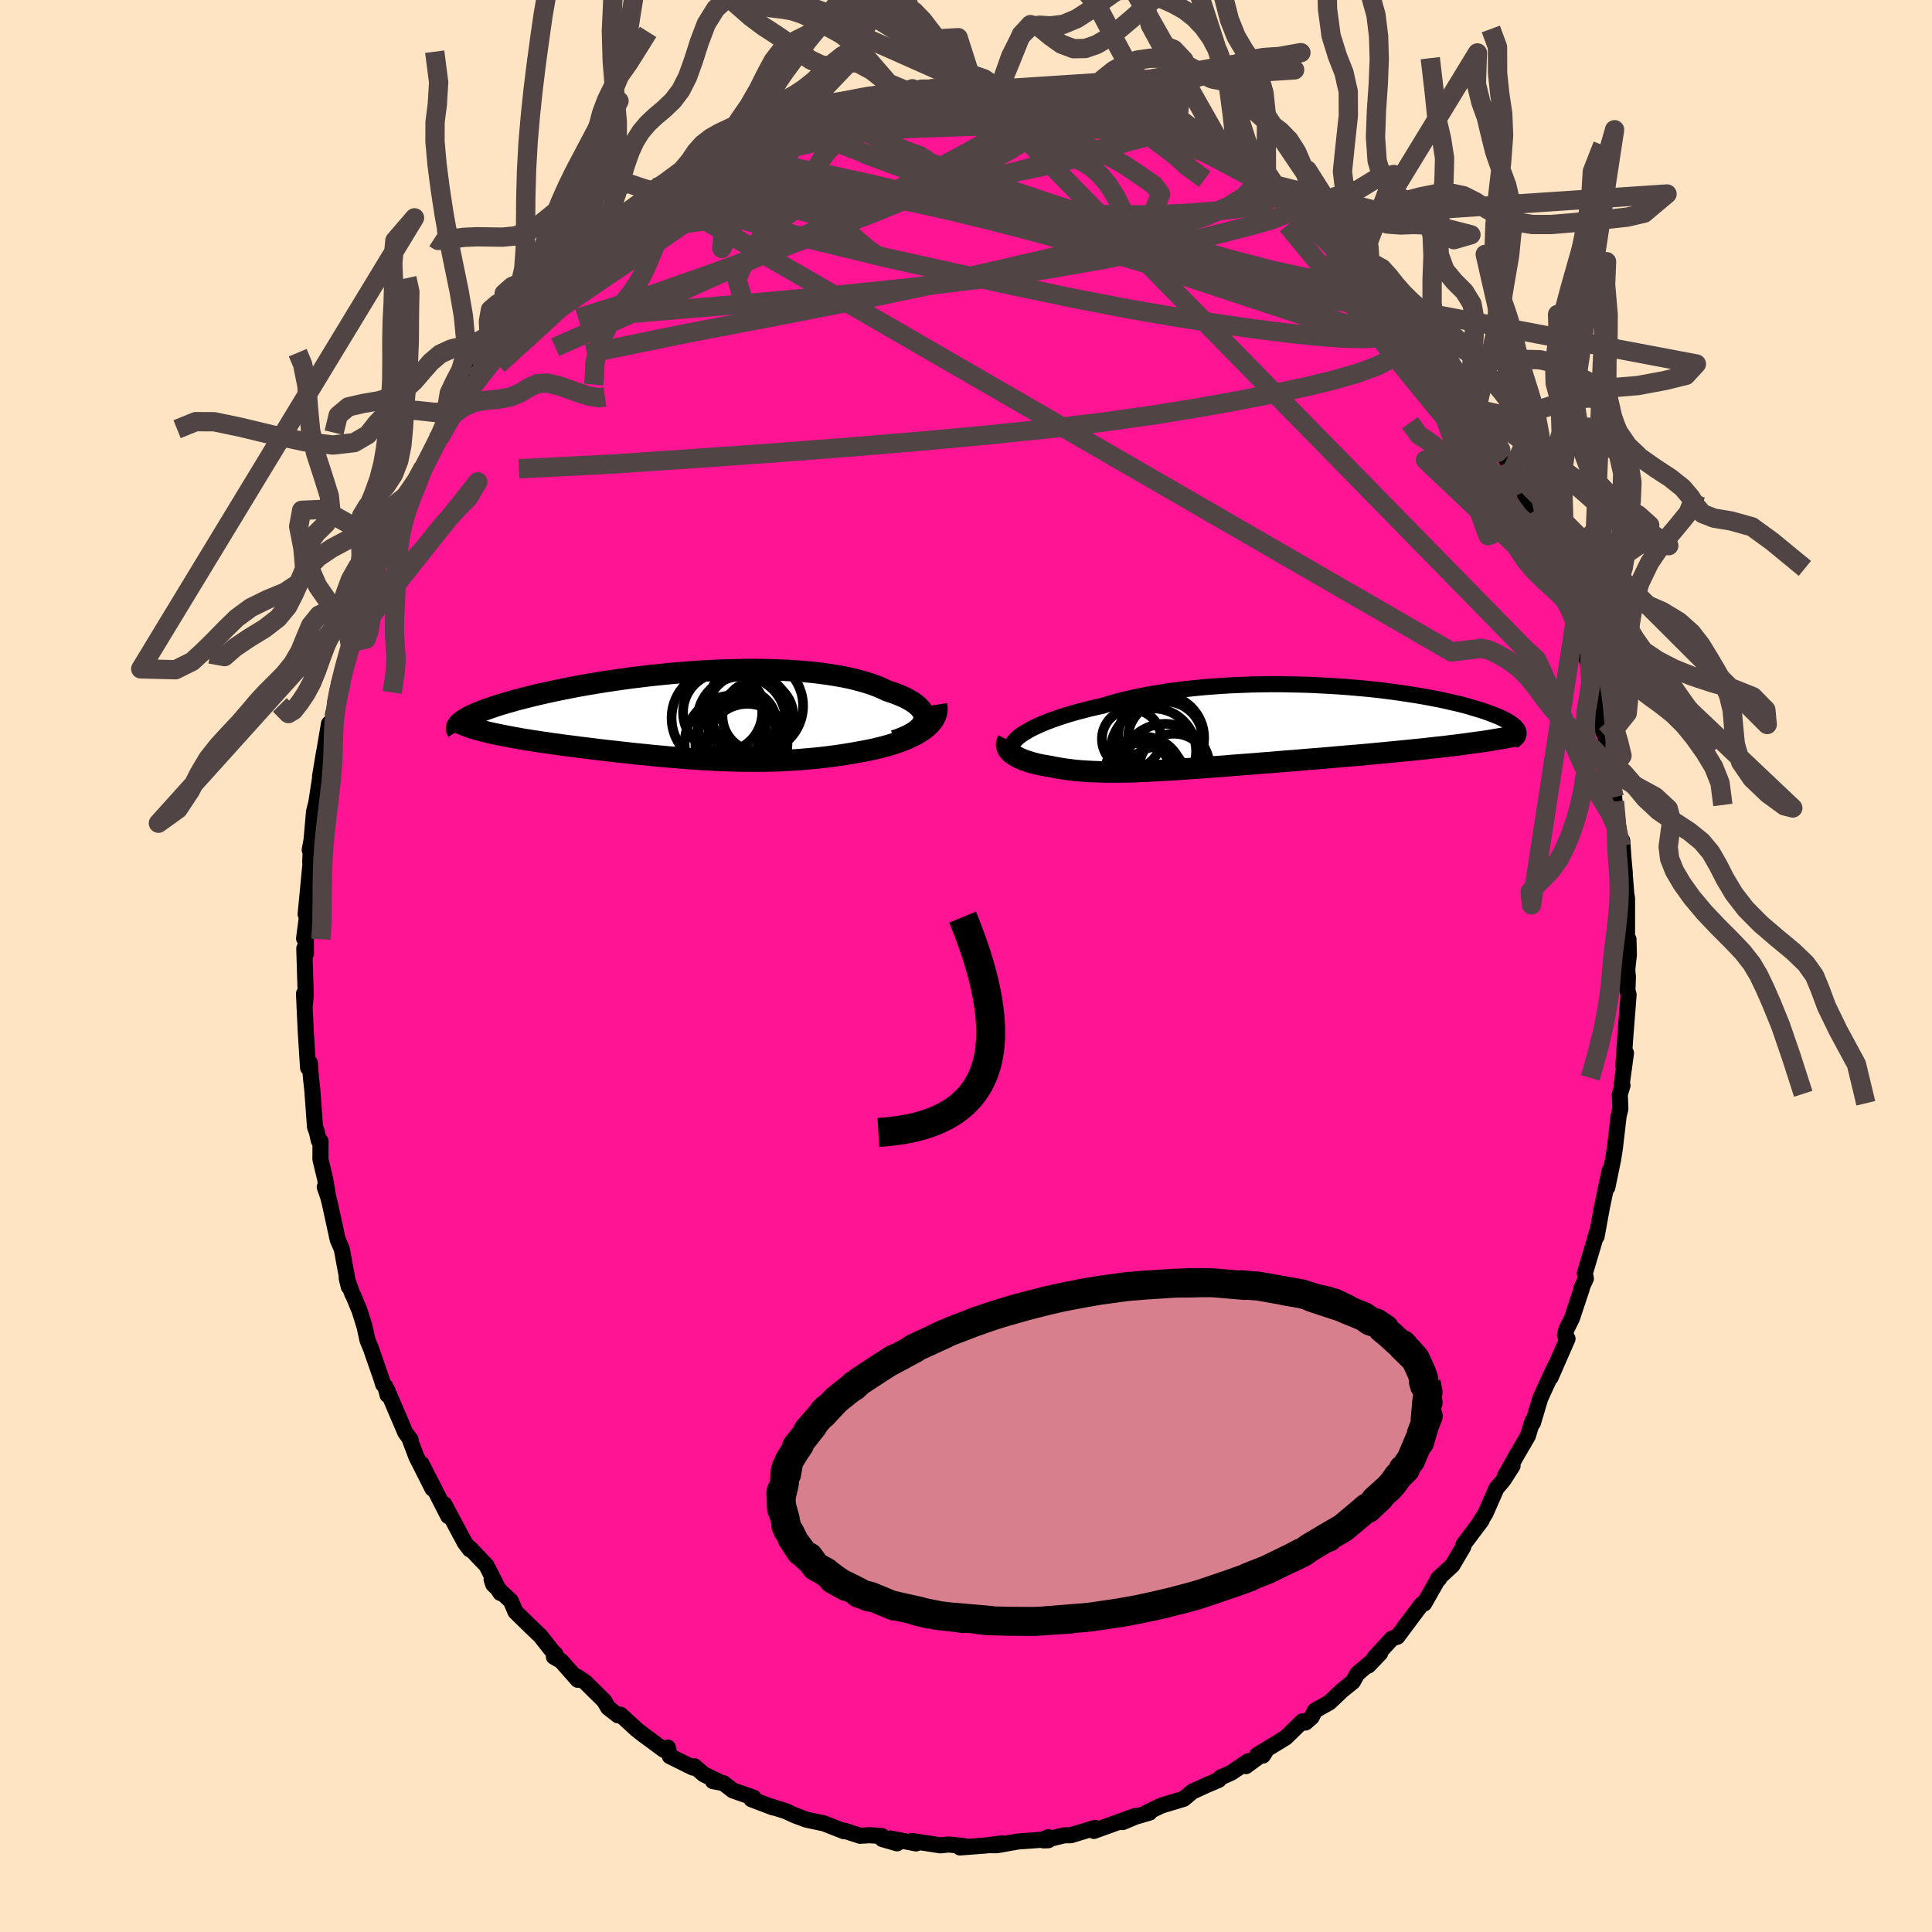 
  <svg viewBox="-100 -100 200 200" xmlns="http://www.w3.org/2000/svg" width="500" height="500" id="face-svg">
    <defs>
      <clipPath id="leftEyeClipPath">
        <polyline points="25.13,0.49 25.16,0.26 25.15,0.03 25.09,-0.19 24.98,-0.42 24.84,-0.64 24.65,-0.85 24.43,-1.07 24.16,-1.27 23.86,-1.48 23.52,-1.67 23.14,-1.87 22.73,-2.05 22.29,-2.23 21.81,-2.4 21.31,-2.57 20.8,-2.81 20.25,-3.04 19.65,-3.26 19.01,-3.46 18.33,-3.65 17.62,-3.83 16.86,-3.99 16.07,-4.13 15.25,-4.26 14.4,-4.38 13.52,-4.48 12.62,-4.56 11.69,-4.63 10.75,-4.68 9.78,-4.72 8.8,-4.75 7.81,-4.76 6.81,-4.76 5.8,-4.74 4.78,-4.72 3.77,-4.68 2.75,-4.63 1.73,-4.57 0.72,-4.5 -0.28,-4.42 -1.28,-4.33 -2.26,-4.23 -3.24,-4.13 -4.19,-4.01 -5.14,-3.9 -6.06,-3.77 -6.97,-3.64 -7.85,-3.51 -8.71,-3.37 -9.55,-3.23 -10.37,-3.09 -11.16,-2.94 -11.92,-2.79 -12.66,-2.64 -13.38,-2.49 -14.06,-2.34 -14.72,-2.19 -15.35,-2.04 -15.95,-1.89 -16.53,-1.74 -17.08,-1.6 -17.6,-1.45 -18.1,-1.31 -18.57,-1.17 -19.01,-1.03 -19.44,-0.89 -19.84,-0.75 -20.21,-0.62 -20.56,-0.49 -20.89,-0.36 -21.2,-0.23 -21.48,-0.11 -21.74,0.01 -21.98,0.13 -22.2,0.25 -22.39,0.36 -22.57,0.48 -22.72,0.59 -22.85,0.69 -20.62,1.58 -20.28,1.66 -19.94,1.75 -19.58,1.83 -19.2,1.91 -18.82,1.99 -18.42,2.07 -18.01,2.15 -17.59,2.23 -17.15,2.31 -16.7,2.39 -16.25,2.47 -15.78,2.54 -15.3,2.62 -14.81,2.69 -14.31,2.77 -13.8,2.84 -13.28,2.92 -12.74,2.99 -12.19,3.07 -11.63,3.14 -11.06,3.21 -10.49,3.29 -9.9,3.36 -9.3,3.43 -8.7,3.51 -8.09,3.58 -7.48,3.65 -6.85,3.72 -6.23,3.79 -5.59,3.86 -4.96,3.93 -4.31,4 -3.67,4.06 -3.02,4.13 -2.36,4.19 -1.71,4.25 -1.05,4.31 -0.38,4.36 0.28,4.42 0.95,4.47 1.62,4.51 2.3,4.56 2.97,4.59 3.65,4.63 4.33,4.66 5.02,4.68 5.71,4.7 6.4,4.72 7.09,4.72 7.79,4.72 8.48,4.72 9.19,4.71 9.89,4.69 10.6,4.66 11.31,4.62 12.02,4.58 12.74,4.52 13.46,4.46 14.18,4.39 14.9,4.31 15.62,4.22 16.34,4.12 17.06,4.01 17.78,3.89 18.34,3.79 18.9,3.69 19.45,3.58 19.98,3.47 20.51,3.34 21.03,3.21 21.53,3.07 22.02,2.92 22.49,2.76 22.95,2.59 23.38,2.41 23.8,2.22 24.2,2.03 24.57,1.82 24.91,1.6" />
      </clipPath>
      <clipPath id="rightEyeClipPath">
        <polyline points="-23.91,0.38 -23.58,0.19 -23.22,0.01 -22.83,-0.17 -22.41,-0.36 -21.96,-0.54 -21.49,-0.72 -20.99,-0.9 -20.46,-1.08 -19.91,-1.26 -19.33,-1.43 -18.74,-1.6 -18.11,-1.76 -17.47,-1.93 -16.81,-2.08 -16.13,-2.23 -15.42,-2.45 -14.68,-2.66 -13.9,-2.86 -13.1,-3.04 -12.27,-3.22 -11.41,-3.39 -10.52,-3.54 -9.61,-3.69 -8.68,-3.82 -7.73,-3.94 -6.77,-4.04 -5.79,-4.14 -4.79,-4.22 -3.79,-4.29 -2.78,-4.35 -1.76,-4.39 -0.73,-4.43 0.29,-4.45 1.32,-4.46 2.34,-4.46 3.35,-4.44 4.36,-4.42 5.37,-4.39 6.36,-4.34 7.33,-4.29 8.3,-4.23 9.25,-4.16 10.18,-4.08 11.09,-4 11.98,-3.91 12.85,-3.81 13.69,-3.7 14.51,-3.59 15.31,-3.47 16.08,-3.35 16.82,-3.23 17.54,-3.1 18.23,-2.97 18.89,-2.84 19.52,-2.7 20.13,-2.56 20.7,-2.43 21.25,-2.29 21.76,-2.15 22.25,-2 22.72,-1.86 23.15,-1.73 23.56,-1.59 23.95,-1.45 24.31,-1.31 24.64,-1.18 24.95,-1.05 25.24,-0.91 25.5,-0.78 25.74,-0.65 25.96,-0.52 26.15,-0.4 26.32,-0.27 26.47,-0.15 26.6,-0.03 26.7,0.09 26.79,0.21 26.85,0.32 26.89,0.44 21.77,1.67 21.19,1.75 20.59,1.83 19.97,1.9 19.35,1.98 18.7,2.05 18.05,2.12 17.38,2.2 16.7,2.27 16.01,2.34 15.31,2.41 14.6,2.48 13.88,2.55 13.15,2.62 12.41,2.69 11.67,2.76 10.91,2.83 10.13,2.9 9.35,2.96 8.56,3.03 7.76,3.1 6.95,3.17 6.14,3.24 5.33,3.3 4.51,3.37 3.69,3.44 2.87,3.5 2.05,3.57 1.23,3.64 0.42,3.7 -0.39,3.77 -1.2,3.83 -1.99,3.89 -2.79,3.95 -3.57,4.02 -4.34,4.07 -5.11,4.13 -5.86,4.19 -6.6,4.24 -7.33,4.29 -8.05,4.34 -8.76,4.39 -9.45,4.43 -10.13,4.47 -10.8,4.5 -11.45,4.54 -12.09,4.56 -12.72,4.59 -13.33,4.61 -13.93,4.62 -14.52,4.63 -15.09,4.63 -15.65,4.63 -16.2,4.62 -16.73,4.6 -17.25,4.58 -17.77,4.55 -18.26,4.52 -18.75,4.48 -19.23,4.43 -19.7,4.37 -20.16,4.31 -20.6,4.24 -21.04,4.16 -21.47,4.07 -21.83,4.01 -22.18,3.95 -22.52,3.89 -22.85,3.82 -23.16,3.74 -23.47,3.66 -23.76,3.57 -24.03,3.48 -24.3,3.39 -24.54,3.29 -24.78,3.19 -24.99,3.08 -25.19,2.96 -25.37,2.85 -25.54,2.73" />
      </clipPath>
      <filter id="fuzzy">
        <feTurbulence id="turbulence" baseFrequency="0.05" numOctaves="3" type="noise" result="noise" />
        <feDisplacementMap in="SourceGraphic" in2="noise" scale="2" />
      </filter>
      <linearGradient id="rainbowGradient" x1="0%" y1="0%" x2="100%" y2="0%">
        <stop offset="0%" style="stop-color: rgb(80, 68, 68); stop-opacity: 1" />
        <stop offset="50%" style="stop-color: rgb(80, 68, 68); stop-opacity: 1" />
        <stop offset="100%" style="stop-color: rgb(128, 128, 128); stop-opacity: 1" />
      </linearGradient>
    </defs>
    <rect x="-100" y="-100" width="100%" height="100%" fill="rgb(255, 228, 196)" />
    <polyline id="faceContour" points="68.52,-0.28 68.45,0.39 68.52,1.14 68.47,2.5 68.59,2.98 68.23,7.6 68.05,10.38 68.32,9.01 67.89,12.17 67.96,12.37 67.68,13.29 67.74,14.8 67.56,15.51 67.18,18.8 66.99,20.02 66.39,22.92 66.63,21.2 66.49,21.85 65.84,24.92 65.28,28 65.13,28.16 65.41,27.29 64.06,31.81 64.17,32.35 63.72,33.32 63.76,33.35 62.72,36.48 62.16,37.6 62.01,38.22 62.27,38.58 60.52,42.59 61.03,41.33 60.02,43.5 59.44,44.78 58.69,47.29 58.64,47.11 58.16,48.66 56.97,50.7 55.77,52.83 56.58,51.74 55.64,53.21 54.92,54.06 53.78,56.65 53.16,57.65 53.37,57.4 51.49,59.9 51.48,60.12 50.35,62.04 48.85,63.43 48.98,63.43 48.84,63.52 47.43,66 47.16,66.08 45.4,68.43 44.66,69.43 44.1,69.62 42.3,71.58 42.88,71.13 41.66,72.41 41.9,72.08 40.5,73.28 40.05,74.09 38.89,75.03 37.63,76.23 36.12,77.08 35.78,77.76 35.14,78.32 34.81,78.2 33.09,79.88 30.14,81.68 30.73,81.74 30.97,81.37 28.98,82.83 29.24,82.31 27.46,83.51 26.36,84 26.17,84.25 25.02,84.74 23.44,85.46 22.53,86.22 20.26,86.9 18.71,87.64 19,87.64 17.53,88.07 16.22,88.62 17.49,88 13.23,89.54 13.39,89.35 13.35,89.22 10.86,89.98 10.15,89.99 8.03,90.52 8.52,90.5 8.53,90.19 7.88,90.45 5.37,90.63 3.18,91.02 2.52,91.01 3.7,90.83 2.08,91.04 -0.62,91.25 -0.21,91.1 -1.81,90.94 -2.64,91.03 -5.57,90.58 -5.17,90.83 -7.83,90.32 -7.13,90.82 -8.66,90.38 -8.7,90.07 -10,89.98 -10.96,90.04 -12.52,89.53 -12.63,89.57 -14.69,88.76 -16.52,88.37 -17.78,87.9 -18.65,87.49 -20.18,87.01 -19.94,87.12 -22.21,86.26 -21.98,86.1 -24.14,85.34 -25.11,84.59 -26.2,84.38 -25.72,84.36 -27.15,83.68 -28.12,82.84 -28.27,82.98 -30.66,81.8 -30.86,80.91 -31.27,81.15 -33.39,79.59 -34.15,78.99 -35.76,77.51 -36.03,77.57 -37.04,76.78 -37.45,76.08 -39.41,74.14 -40.22,73.59 -40.19,73.89 -41.92,71.93 -42.66,71.51 -42.48,71.26 -42.77,70.99 -44.07,69.34 -44.98,68.48 -46.64,66.85 -47.11,65.74 -48.94,64.02 -49.11,63.51 -48.19,64.91 -49.64,62.06 -51.22,60.4 -51.37,60.24 -51.37,60.39 -51.89,59.69 -54.01,55.72 -53.62,56.51 -53.6,56.95 -56.37,51.53 -55.23,54.11 -56.9,50.8 -57.59,48.97 -57.49,49.05 -58.05,48.28 -59.96,43.81 -59.88,44.41 -60.12,43.51 -60.33,43.32 -60.52,42.71 -61.59,39.63 -61.96,38.72 -62.26,37.34 -62.78,35.67 -63.42,34.13 -63.54,33.92 -64.11,32.3 -63.9,33.19 -64.62,29.29 -65.04,28.33 -65.86,24.56 -66.13,23.52 -66.38,22.88 -66.03,23.89 -66.35,22 -66.83,20.01 -66.82,18.13 -67,18.07 -67.2,17.18 -67.39,16.67 -67.67,12.82 -67.8,11.66 -67.93,10.03 -68.11,10.53 -68.35,6.74 -68.53,2.86 -68.49,3.14 -68.47,4.3 -68.35,3.04 -68.5,-1.82 -68.33,-1.28 -68.34,-2.93 -68.52,-2.85 -68.23,-5.07 -68.36,-5.36 -67.86,-10.57 -67.89,-10.74 -67.8,-12.61 -67.94,-12.01 -67.75,-13.03 -67.49,-15.98 -66.87,-18.44 -67.29,-16.69 -66.45,-22.15 -66.87,-19.63 -65.94,-25.09 -65.85,-23.71 -65.86,-24.23 -65.1,-26.88 -65.53,-26.01 -64.68,-29.43 -64.9,-29.27 -64.36,-30.68 -63.78,-33.47 -63.18,-35.26 -63.16,-34.73 -62.99,-35.63 -61.68,-39.1 -61.5,-40.27 -60.88,-41.42 -60.18,-43.35 -60.33,-43.78 -60.17,-43.61 -59.07,-46.61 -58.79,-46.37 -57.65,-48.65 -56.82,-50.14 -56.17,-51.61 -56.11,-51.5 -54.83,-54.38 -54.7,-54.11 -53.65,-56.79 -53.25,-56.79 -52.8,-58 -51.38,-60.4 -50.73,-60.8 -50.43,-61.04 -50.39,-61.99 -47.87,-64.94 -47.68,-65.3 -48.35,-64.66 -46.37,-66.46 -46.03,-67.68 -45.52,-67.94 -44.21,-69.06 -44.17,-69.6 -43.66,-70.14 -42.39,-71.23 -41.71,-71.79 -39.16,-74.61 -38.49,-75.23 -38.49,-75.36 -36.69,-76.93 -36.06,-77.18 -35.52,-77.87 -33.62,-79.3 -33.27,-79.93 -32.15,-80.14 -32.13,-80.56 -32.28,-80.36 -31.42,-80.88 -28.24,-82.98 -27.85,-83.17 -28.52,-82.83 -26.89,-83.84 -25.55,-84.46 -24.04,-85.38 -24.68,-84.94 -23.78,-85.29 -21.36,-86.6 -19.44,-87.53 -18.25,-87.97 -19.69,-87.18 -17.38,-87.94 -17.09,-88.33 -15.08,-88.81 -14.67,-88.99 -14.27,-89.28 -11.91,-89.72 -10.99,-89.94 -10.23,-89.98 -8.05,-90.61 -6.1,-90.58 -5.7,-90.56 -4.78,-90.7 -5.55,-90.81 -3.43,-90.91 -3.58,-90.97 -0.39,-91.06 0.78,-91.12 1.79,-91.13 2.92,-91.13 3.43,-90.78 4.42,-90.95 5.9,-90.9 6.08,-90.81 7.07,-90.55 7.11,-90.55 10.17,-90.25 11.96,-89.67 12.13,-89.6 13.91,-89.23 13.71,-89.5 13.97,-89.06 15.38,-88.84 17.23,-88.23 18.63,-87.74 19.24,-87.12 21.26,-86.83 21.84,-86.67 22.53,-86.04 22.33,-85.97 25.61,-84.41 23.8,-85.65 27.48,-83.63 27.39,-83.31 27.06,-83.7 29.94,-81.94 30.02,-81.87 30.27,-81.65 32,-80.85 34.03,-79.36 33.59,-79.67 35.58,-77.45 35.29,-78.16 36.8,-76.44 36.22,-77.48 37.88,-75.84 38.6,-75.48 40.01,-73.74 41.04,-73.27 41.86,-72.11 42.66,-70.99 43.37,-70.68 44.21,-69.72 45.04,-68.8 45.44,-68.03 46.38,-67.17 47.89,-65.65 49.14,-63.36 49.62,-63.25 50.38,-62.19 50.48,-61.77 51.69,-59.72 52.27,-59.08 52.92,-58.19 52.71,-58.06 53.08,-57.6 55.35,-53.45 55.11,-53.61 56.11,-52.19 56.56,-51.34 57.38,-50.27 58.02,-48.22 58.52,-46.92 58.19,-47.96 60.41,-43.16 60.47,-42.77 61.27,-40.69 61.67,-39.88 62.12,-38.19 62.24,-38.47 62.3,-38.25 62.59,-37.44 63.05,-35.61 63.31,-34.9 64.61,-30.62 64.57,-31.06 65.08,-28.73 65.14,-28.84 65.49,-26.4 66.02,-24.11 65.85,-24.65 66.18,-23.79 66.81,-20.83 66.81,-20.14 67.1,-17.47 67.13,-17.04 67.54,-14.37 67.81,-12.38 67.93,-12.98 68.06,-11.15 68.2,-9.59 68.16,-9.85 68.36,-7.39 68.43,-7.01 68.43,-2.41 68.58,-2.77 68.62,-1.15 68.52,-0.28 68.45,0.39" fill="rgb(255, 20, 147)" stroke="black" stroke-width="1.667" stroke-linejoin="round" filter="url(#fuzzy)" />
    <g transform="translate(30.29 -24.71)">
      <polyline id="rightCountour" points="-23.91,0.38 -23.58,0.19 -23.22,0.01 -22.83,-0.17 -22.41,-0.36 -21.96,-0.54 -21.49,-0.72 -20.99,-0.9 -20.46,-1.08 -19.91,-1.26 -19.33,-1.43 -18.74,-1.6 -18.11,-1.76 -17.47,-1.93 -16.81,-2.08 -16.13,-2.23 -15.42,-2.45 -14.68,-2.66 -13.9,-2.86 -13.1,-3.04 -12.27,-3.22 -11.41,-3.39 -10.52,-3.54 -9.61,-3.69 -8.68,-3.82 -7.73,-3.94 -6.77,-4.04 -5.79,-4.14 -4.79,-4.22 -3.79,-4.29 -2.78,-4.35 -1.76,-4.39 -0.73,-4.43 0.29,-4.45 1.32,-4.46 2.34,-4.46 3.35,-4.44 4.36,-4.42 5.37,-4.39 6.36,-4.34 7.33,-4.29 8.3,-4.23 9.25,-4.16 10.18,-4.08 11.09,-4 11.98,-3.91 12.85,-3.81 13.69,-3.7 14.51,-3.59 15.31,-3.47 16.08,-3.35 16.82,-3.23 17.54,-3.1 18.23,-2.97 18.89,-2.84 19.52,-2.7 20.13,-2.56 20.7,-2.43 21.25,-2.29 21.76,-2.15 22.25,-2 22.72,-1.86 23.15,-1.73 23.56,-1.59 23.95,-1.45 24.31,-1.31 24.64,-1.18 24.95,-1.05 25.24,-0.91 25.5,-0.78 25.74,-0.65 25.96,-0.52 26.15,-0.4 26.32,-0.27 26.47,-0.15 26.6,-0.03 26.7,0.09 26.79,0.21 26.85,0.32 26.89,0.44 21.77,1.67 21.19,1.75 20.59,1.83 19.97,1.9 19.35,1.98 18.7,2.05 18.05,2.12 17.38,2.2 16.7,2.27 16.01,2.34 15.31,2.41 14.6,2.48 13.88,2.55 13.15,2.62 12.41,2.69 11.67,2.76 10.91,2.83 10.13,2.9 9.35,2.96 8.56,3.03 7.76,3.1 6.95,3.17 6.14,3.24 5.33,3.3 4.51,3.37 3.69,3.44 2.87,3.5 2.05,3.57 1.23,3.64 0.42,3.7 -0.39,3.77 -1.2,3.83 -1.99,3.89 -2.79,3.95 -3.57,4.02 -4.34,4.07 -5.11,4.13 -5.86,4.19 -6.6,4.24 -7.33,4.29 -8.05,4.34 -8.76,4.39 -9.45,4.43 -10.13,4.47 -10.8,4.5 -11.45,4.54 -12.09,4.56 -12.72,4.59 -13.33,4.61 -13.93,4.62 -14.52,4.63 -15.09,4.63 -15.65,4.63 -16.2,4.62 -16.73,4.6 -17.25,4.58 -17.77,4.55 -18.26,4.52 -18.75,4.48 -19.23,4.43 -19.7,4.37 -20.16,4.31 -20.6,4.24 -21.04,4.16 -21.47,4.07 -21.83,4.01 -22.18,3.95 -22.52,3.89 -22.85,3.82 -23.16,3.74 -23.47,3.66 -23.76,3.57 -24.03,3.48 -24.3,3.39 -24.54,3.29 -24.78,3.19 -24.99,3.08 -25.19,2.96 -25.37,2.85 -25.54,2.73" fill="white" stroke="white" stroke-width="0" stroke-linejoin="round" filter="url(#fuzzy)" />
    </g>
    <g transform="translate(-29.49 -25.93)">
      <polyline id="leftCountour" points="25.13,0.49 25.16,0.26 25.15,0.03 25.09,-0.19 24.98,-0.42 24.84,-0.64 24.65,-0.85 24.43,-1.07 24.16,-1.27 23.86,-1.48 23.52,-1.67 23.14,-1.87 22.73,-2.05 22.29,-2.23 21.81,-2.4 21.31,-2.57 20.8,-2.81 20.25,-3.04 19.65,-3.26 19.01,-3.46 18.33,-3.65 17.62,-3.83 16.86,-3.99 16.07,-4.13 15.25,-4.26 14.4,-4.38 13.52,-4.48 12.62,-4.56 11.69,-4.63 10.75,-4.68 9.78,-4.72 8.8,-4.75 7.81,-4.76 6.81,-4.76 5.8,-4.74 4.78,-4.72 3.77,-4.68 2.75,-4.63 1.73,-4.57 0.72,-4.5 -0.28,-4.42 -1.28,-4.33 -2.26,-4.23 -3.24,-4.13 -4.19,-4.01 -5.14,-3.9 -6.06,-3.77 -6.97,-3.64 -7.85,-3.51 -8.71,-3.37 -9.55,-3.23 -10.37,-3.09 -11.16,-2.94 -11.92,-2.79 -12.66,-2.64 -13.38,-2.49 -14.06,-2.34 -14.72,-2.19 -15.35,-2.04 -15.95,-1.89 -16.53,-1.74 -17.08,-1.6 -17.6,-1.45 -18.1,-1.31 -18.57,-1.17 -19.01,-1.03 -19.44,-0.89 -19.84,-0.75 -20.21,-0.62 -20.56,-0.49 -20.89,-0.36 -21.2,-0.23 -21.48,-0.11 -21.74,0.01 -21.98,0.13 -22.2,0.25 -22.39,0.36 -22.57,0.48 -22.72,0.59 -22.85,0.69 -20.62,1.58 -20.28,1.66 -19.94,1.75 -19.58,1.83 -19.2,1.91 -18.82,1.99 -18.42,2.07 -18.01,2.15 -17.59,2.23 -17.15,2.31 -16.7,2.39 -16.25,2.47 -15.78,2.54 -15.3,2.62 -14.81,2.69 -14.31,2.77 -13.8,2.84 -13.28,2.92 -12.74,2.99 -12.19,3.07 -11.63,3.14 -11.06,3.21 -10.49,3.29 -9.9,3.36 -9.3,3.43 -8.7,3.51 -8.09,3.58 -7.48,3.65 -6.85,3.72 -6.23,3.79 -5.59,3.86 -4.96,3.93 -4.31,4 -3.67,4.06 -3.02,4.13 -2.36,4.19 -1.71,4.25 -1.05,4.31 -0.38,4.36 0.28,4.42 0.95,4.47 1.62,4.51 2.3,4.56 2.97,4.59 3.65,4.63 4.33,4.66 5.02,4.68 5.71,4.7 6.4,4.72 7.09,4.72 7.79,4.72 8.48,4.72 9.19,4.71 9.89,4.69 10.6,4.66 11.31,4.62 12.02,4.58 12.74,4.52 13.46,4.46 14.18,4.39 14.9,4.31 15.62,4.22 16.34,4.12 17.06,4.01 17.78,3.89 18.34,3.79 18.9,3.69 19.45,3.58 19.98,3.47 20.51,3.34 21.03,3.21 21.53,3.07 22.02,2.92 22.49,2.76 22.95,2.59 23.38,2.41 23.8,2.22 24.2,2.03 24.57,1.82 24.91,1.6" fill="white" stroke="white" stroke-width="0" stroke-linejoin="round" filter="url(#fuzzy)" />
    </g>
    <g transform="translate(30.29 -24.71)">
      <polyline id="rightUpper" points="-25.5,1.95 -25.49,1.83 -25.45,1.69 -25.37,1.55 -25.26,1.4 -25.11,1.24 -24.94,1.08 -24.73,0.91 -24.49,0.73 -24.22,0.56 -23.91,0.38 -23.58,0.19 -23.22,0.01 -22.83,-0.17 -22.41,-0.36 -21.96,-0.54 -21.49,-0.72 -20.99,-0.9 -20.46,-1.08 -19.91,-1.26 -19.33,-1.43 -18.74,-1.6 -18.11,-1.76 -17.47,-1.93 -16.81,-2.08 -16.13,-2.23 -15.42,-2.45 -14.68,-2.66 -13.9,-2.86 -13.1,-3.04 -12.27,-3.22 -11.41,-3.39 -10.52,-3.54 -9.61,-3.69 -8.68,-3.82 -7.73,-3.94 -6.77,-4.04 -5.79,-4.14 -4.79,-4.22 -3.79,-4.29 -2.78,-4.35 -1.76,-4.39 -0.73,-4.43 0.29,-4.45 1.32,-4.46 2.34,-4.46 3.35,-4.44 4.36,-4.42 5.37,-4.39 6.36,-4.34 7.33,-4.29 8.3,-4.23 9.25,-4.16 10.18,-4.08 11.09,-4 11.98,-3.91 12.85,-3.81 13.69,-3.7 14.51,-3.59 15.31,-3.47 16.08,-3.35 16.82,-3.23 17.54,-3.1 18.23,-2.97 18.89,-2.84 19.52,-2.7 20.13,-2.56 20.7,-2.43 21.25,-2.29 21.76,-2.15 22.25,-2 22.72,-1.86 23.15,-1.73 23.56,-1.59 23.95,-1.45 24.31,-1.31 24.64,-1.18 24.95,-1.05 25.24,-0.91 25.5,-0.78 25.74,-0.65 25.96,-0.52 26.15,-0.4 26.32,-0.27 26.47,-0.15 26.6,-0.03 26.7,0.09 26.79,0.21 26.85,0.32 26.89,0.44 26.92,0.55 26.92,0.66 26.9,0.76 26.87,0.87 26.82,0.97 26.75,1.07 26.66,1.16 26.55,1.26 26.43,1.35 26.3,1.44" fill="none" stroke="black" stroke-width="1.667" stroke-linejoin="round" filter="url(#fuzzy)" />
      <polyline id="rightLower" points="-25.94,1.32 -26.02,1.48 -26.07,1.63 -26.09,1.78 -26.08,1.92 -26.05,2.06 -25.99,2.2 -25.91,2.34 -25.81,2.47 -25.68,2.6 -25.54,2.73 -25.37,2.85 -25.19,2.96 -24.99,3.08 -24.78,3.19 -24.54,3.29 -24.3,3.39 -24.03,3.48 -23.76,3.57 -23.47,3.66 -23.16,3.74 -22.85,3.82 -22.52,3.89 -22.18,3.95 -21.83,4.01 -21.47,4.07 -21.04,4.16 -20.6,4.24 -20.16,4.31 -19.7,4.37 -19.23,4.43 -18.75,4.48 -18.26,4.52 -17.77,4.55 -17.25,4.58 -16.73,4.6 -16.2,4.62 -15.65,4.63 -15.09,4.63 -14.52,4.63 -13.93,4.62 -13.33,4.61 -12.72,4.59 -12.09,4.56 -11.45,4.54 -10.8,4.5 -10.13,4.47 -9.45,4.43 -8.76,4.39 -8.05,4.34 -7.33,4.29 -6.6,4.24 -5.86,4.19 -5.11,4.13 -4.34,4.07 -3.57,4.02 -2.79,3.95 -1.99,3.89 -1.2,3.83 -0.39,3.77 0.42,3.7 1.23,3.64 2.05,3.57 2.87,3.5 3.69,3.44 4.51,3.37 5.33,3.3 6.14,3.24 6.95,3.17 7.76,3.1 8.56,3.03 9.35,2.96 10.13,2.9 10.91,2.83 11.67,2.76 12.41,2.69 13.15,2.62 13.88,2.55 14.6,2.48 15.31,2.41 16.01,2.34 16.7,2.27 17.38,2.2 18.05,2.12 18.7,2.05 19.35,1.98 19.97,1.9 20.59,1.83 21.19,1.75 21.77,1.67 22.34,1.59 22.9,1.52 23.44,1.44 23.96,1.36 24.47,1.27 24.97,1.19 25.44,1.11 25.91,1.02 26.35,0.94 26.78,0.85" fill="none" stroke="black" stroke-width="2.222" stroke-linejoin="round" filter="url(#fuzzy)" />
      <circle r="3.872" cx="-9.666" cy="1.197" stroke="black" fill="none" stroke-width="1.0" filter="url(#fuzzy)" clip-path="url(#rightEyeClipPath)" /><circle r="4.632" cx="-9.676" cy="4.272" stroke="black" fill="none" stroke-width="1.0" filter="url(#fuzzy)" clip-path="url(#rightEyeClipPath)" /><circle r="3.002" cx="-10.616" cy="5.037" stroke="black" fill="none" stroke-width="1.0" filter="url(#fuzzy)" clip-path="url(#rightEyeClipPath)" /><circle r="3.614" cx="-8.761" cy="4.277" stroke="black" fill="none" stroke-width="1.0" filter="url(#fuzzy)" clip-path="url(#rightEyeClipPath)" /><circle r="4.082" cx="-11.921" cy="5.042" stroke="black" fill="none" stroke-width="1.0" filter="url(#fuzzy)" clip-path="url(#rightEyeClipPath)" /><circle r="3.066" cx="-13.156" cy="1.212" stroke="black" fill="none" stroke-width="1.0" filter="url(#fuzzy)" clip-path="url(#rightEyeClipPath)" /><circle r="4.462" cx="-10.096" cy="1.092" stroke="black" fill="none" stroke-width="1.0" filter="url(#fuzzy)" clip-path="url(#rightEyeClipPath)" /><circle r="3.192" cx="-12.221" cy="4.802" stroke="black" fill="none" stroke-width="1.0" filter="url(#fuzzy)" clip-path="url(#rightEyeClipPath)" /><circle r="4.432" cx="-10.901" cy="2.477" stroke="black" fill="none" stroke-width="1.0" filter="url(#fuzzy)" clip-path="url(#rightEyeClipPath)" /><circle r="3.414" cx="-11.631" cy="4.852" stroke="black" fill="none" stroke-width="1.0" filter="url(#fuzzy)" clip-path="url(#rightEyeClipPath)" />
      </g>
    <g transform="translate(-29.49 -25.93)">
      <polyline id="leftUpper" points="22.08,2.61 22.62,2.43 23.11,2.23 23.54,2.03 23.92,1.82 24.25,1.61 24.52,1.39 24.75,1.17 24.92,0.94 25.05,0.71 25.13,0.49 25.16,0.26 25.15,0.03 25.09,-0.19 24.98,-0.42 24.84,-0.64 24.65,-0.85 24.43,-1.07 24.16,-1.27 23.86,-1.48 23.52,-1.67 23.14,-1.87 22.73,-2.05 22.29,-2.23 21.81,-2.4 21.31,-2.57 20.8,-2.81 20.25,-3.04 19.65,-3.26 19.01,-3.46 18.33,-3.65 17.62,-3.83 16.86,-3.99 16.07,-4.13 15.25,-4.26 14.4,-4.38 13.52,-4.48 12.62,-4.56 11.69,-4.63 10.75,-4.68 9.78,-4.72 8.8,-4.75 7.81,-4.76 6.81,-4.76 5.8,-4.74 4.78,-4.72 3.77,-4.68 2.75,-4.63 1.73,-4.57 0.72,-4.5 -0.28,-4.42 -1.28,-4.33 -2.26,-4.23 -3.24,-4.13 -4.19,-4.01 -5.14,-3.9 -6.06,-3.77 -6.97,-3.64 -7.85,-3.51 -8.71,-3.37 -9.55,-3.23 -10.37,-3.09 -11.16,-2.94 -11.92,-2.79 -12.66,-2.64 -13.38,-2.49 -14.06,-2.34 -14.72,-2.19 -15.35,-2.04 -15.95,-1.89 -16.53,-1.74 -17.08,-1.6 -17.6,-1.45 -18.1,-1.31 -18.57,-1.17 -19.01,-1.03 -19.44,-0.89 -19.84,-0.75 -20.21,-0.62 -20.56,-0.49 -20.89,-0.36 -21.2,-0.23 -21.48,-0.11 -21.74,0.01 -21.98,0.13 -22.2,0.25 -22.39,0.36 -22.57,0.48 -22.72,0.59 -22.85,0.69 -22.97,0.8 -23.06,0.9 -23.13,1 -23.19,1.09 -23.23,1.19 -23.24,1.28 -23.25,1.37 -23.23,1.45 -23.2,1.54 -23.15,1.62" fill="none" stroke="black" stroke-width="2.222" stroke-linejoin="round" filter="url(#fuzzy)" />
      <polyline id="leftLower" points="26.44,-1.12 26.49,-0.8 26.48,-0.49 26.42,-0.2 26.32,0.09 26.17,0.37 25.99,0.64 25.77,0.89 25.52,1.14 25.23,1.38 24.91,1.6 24.57,1.82 24.2,2.03 23.8,2.22 23.38,2.41 22.95,2.59 22.49,2.76 22.02,2.92 21.53,3.07 21.03,3.21 20.51,3.34 19.98,3.47 19.45,3.58 18.9,3.69 18.34,3.79 17.78,3.89 17.06,4.01 16.34,4.12 15.62,4.22 14.9,4.31 14.18,4.39 13.46,4.46 12.74,4.52 12.02,4.58 11.31,4.62 10.6,4.66 9.89,4.69 9.19,4.71 8.48,4.72 7.79,4.72 7.09,4.72 6.4,4.72 5.71,4.7 5.02,4.68 4.33,4.66 3.65,4.63 2.97,4.59 2.3,4.56 1.62,4.51 0.95,4.47 0.28,4.42 -0.38,4.36 -1.05,4.31 -1.71,4.25 -2.36,4.19 -3.02,4.13 -3.67,4.06 -4.31,4 -4.96,3.93 -5.59,3.86 -6.23,3.79 -6.85,3.72 -7.48,3.65 -8.09,3.58 -8.7,3.51 -9.3,3.43 -9.9,3.36 -10.49,3.29 -11.06,3.21 -11.63,3.14 -12.19,3.07 -12.74,2.99 -13.28,2.92 -13.8,2.84 -14.31,2.77 -14.81,2.69 -15.3,2.62 -15.78,2.54 -16.25,2.47 -16.7,2.39 -17.15,2.31 -17.59,2.23 -18.01,2.15 -18.42,2.07 -18.82,1.99 -19.2,1.91 -19.58,1.83 -19.94,1.75 -20.28,1.66 -20.62,1.58 -20.94,1.49 -21.24,1.4 -21.53,1.32 -21.81,1.23 -22.07,1.14 -22.32,1.04 -22.56,0.95 -22.78,0.86 -22.99,0.77 -23.19,0.67" fill="none" stroke="black" stroke-width="2.222" stroke-linejoin="round" filter="url(#fuzzy)" />
      <circle r="4.702" cx="6.178" cy="2.871" stroke="black" fill="none" stroke-width="1.0" filter="url(#fuzzy)" clip-path="url(#leftEyeClipPath)" /><circle r="4.968" cx="5.333" cy="2.901" stroke="black" fill="none" stroke-width="1.0" filter="url(#fuzzy)" clip-path="url(#leftEyeClipPath)" /><circle r="4.882" cx="7.743" cy="-0.999" stroke="black" fill="none" stroke-width="1.0" filter="url(#fuzzy)" clip-path="url(#leftEyeClipPath)" /><circle r="3.67" cx="7.948" cy="0.051" stroke="black" fill="none" stroke-width="1.0" filter="url(#fuzzy)" clip-path="url(#leftEyeClipPath)" /><circle r="4.94" cx="3.953" cy="0.256" stroke="black" fill="none" stroke-width="1.0" filter="url(#fuzzy)" clip-path="url(#leftEyeClipPath)" /><circle r="4.576" cx="6.253" cy="0.521" stroke="black" fill="none" stroke-width="1.0" filter="url(#fuzzy)" clip-path="url(#leftEyeClipPath)" /><circle r="4.1" cx="4.298" cy="-0.329" stroke="black" fill="none" stroke-width="1.0" filter="url(#fuzzy)" clip-path="url(#leftEyeClipPath)" /><circle r="4.158" cx="6.853" cy="2.946" stroke="black" fill="none" stroke-width="1.0" filter="url(#fuzzy)" clip-path="url(#leftEyeClipPath)" /><circle r="3.288" cx="6.553" cy="0.716" stroke="black" fill="none" stroke-width="1.0" filter="url(#fuzzy)" clip-path="url(#leftEyeClipPath)" /><circle r="4.366" cx="6.918" cy="-0.064" stroke="black" fill="none" stroke-width="1.0" filter="url(#fuzzy)" clip-path="url(#leftEyeClipPath)" />
    </g>
    <g id="hairs">
      <polyline points="44.21,-69.72 44.79,-68.91 45.17,-68.13 45.4,-67.29 45.39,-66.49 45,-65.82 44.19,-65.34 42.93,-65.06 41.24,-64.95 39.09,-64.99 36.5,-65.18 33.45,-65.5 29.96,-65.94 26.03,-66.5 21.65,-67.19 16.79,-68.03 11.4,-69.07 5.46,-70.31 -1.11,-71.73 -8.32,-73.33 -16.05,-75.21 -24.05,-77.52" fill="none" stroke="rgb(80, 68, 68)" stroke-width="2" stroke-linejoin="round" filter="url(#fuzzy)" /><polyline points="-33.27,-79.93 -32.56,-80.16 -32.15,-80.4 -31.62,-80.75 -30.93,-81.18 -30.24,-81.58 -29.68,-81.86 -29.29,-81.99 -29.09,-81.97 -29.04,-81.79 -29.16,-81.45 -29.46,-80.95 -29.94,-80.27 -30.64,-79.4 -31.61,-78.3 -32.9,-76.93 -34.57,-75.26 -36.61,-73.26 -39.01,-70.94 -41.76,-68.34 -44.86,-65.48 -48.44,-62.24" fill="none" stroke="rgb(80, 68, 68)" stroke-width="2" stroke-linejoin="round" filter="url(#fuzzy)" /><polyline points="12.13,-89.6 13.3,-89.35 14.15,-89.07 15.22,-88.62 16.59,-88.02 18.17,-87.32 19.83,-86.57 21.47,-85.8 23.02,-85.05 24.47,-84.33 25.81,-83.64 27.04,-82.99 28.19,-82.38 29.24,-81.82 30.18,-81.3 31,-80.85 31.67,-80.5 32.13,-80.29 32.34,-80.26 32.23,-80.44 31.73,-80.82 30.88,-81.35" fill="none" stroke="rgb(80, 68, 68)" stroke-width="2" stroke-linejoin="round" filter="url(#fuzzy)" /><polyline points="5.9,-90.9 6.16,-90.73 6.48,-90.42 6.79,-89.96 6.91,-89.34 6.59,-88.55 5.7,-87.62 4.2,-86.56 2.13,-85.33 -0.44,-83.91 -3.49,-82.27 -7.04,-80.4 -11.15,-78.31 -15.9,-76.01 -21.36,-73.49 -27.62,-70.68 -34.72,-67.5 -42.53,-64.06" fill="none" stroke="rgb(80, 68, 68)" stroke-width="2" stroke-linejoin="round" filter="url(#fuzzy)" /><polyline points="45.04,-68.8 45.5,-67.98 45.95,-66.93 46.15,-65.78 45.93,-64.69 45.24,-63.73 44.08,-62.87 42.49,-62.08 40.46,-61.34 38,-60.64 35.12,-59.94 31.8,-59.24 28.06,-58.51 23.88,-57.76 19.23,-57.01 14.09,-56.29 8.44,-55.61 2.25,-54.97 -4.48,-54.35 -11.75,-53.74 -19.56,-53.14 -27.9,-52.55 -36.81,-51.95 -46.29,-51.47" fill="none" stroke="rgb(80, 68, 68)" stroke-width="2" stroke-linejoin="round" filter="url(#fuzzy)" /><polyline points="34.03,-79.36 33.97,-79.04 33.78,-78.39 33.01,-77.79 31.59,-77.23 29.55,-76.65 26.88,-75.96 23.51,-75.13 19.37,-74.19 14.37,-73.17 8.47,-72.13 1.65,-71.13 -6.09,-70.19 -14.75,-69.3 -24.36,-68.42 -34.94,-67.53" fill="none" stroke="rgb(80, 68, 68)" stroke-width="2" stroke-linejoin="round" filter="url(#fuzzy)" /><polyline points="-17.09,-88.33 -15.65,-88.7 -14.6,-89.01 -13.53,-89.3 -12.39,-89.58 -11.27,-89.81 -10.24,-90 -9.39,-90.12 -8.8,-90.17 -8.53,-90.15 -8.59,-90.05 -8.95,-89.89 -9.56,-89.66 -10.39,-89.37 -11.52,-88.97 -13.1,-88.43 -15.31,-87.69 -18.15,-86.77 -21.29,-85.88" fill="none" stroke="rgb(80, 68, 68)" stroke-width="2" stroke-linejoin="round" filter="url(#fuzzy)" /><polyline points="56.11,-52.19 56.55,-51.37 56.88,-50.56 56.97,-49.98 56.8,-49.72 56.39,-49.77 55.72,-50.16 54.7,-51.01 53.26,-52.49 51.31,-54.69 48.8,-57.68 45.73,-61.44 42.12,-65.89 38.01,-70.94 33.26,-76.69" fill="none" stroke="rgb(80, 68, 68)" stroke-width="2" stroke-linejoin="round" filter="url(#fuzzy)" /><polyline points="29.94,-81.94 30.13,-81.78 30.61,-81.39 31.16,-80.85 31.53,-80.27 31.59,-79.74 31.3,-79.29 30.68,-78.95 29.76,-78.68 28.56,-78.47 27.09,-78.28 25.32,-78.1 23.2,-77.94 20.69,-77.82 17.73,-77.76 14.31,-77.79 10.43,-77.93 6.08,-78.17 1.27,-78.52 -4,-78.96 -9.71,-79.5 -15.88,-80.15 -22.78,-80.78" fill="none" stroke="rgb(80, 68, 68)" stroke-width="2" stroke-linejoin="round" filter="url(#fuzzy)" /><polyline points="-32.28,-80.36 -30.83,-81.23 -29.11,-82.2 -27.55,-82.97 -26.02,-83.66 -24.37,-84.34 -22.61,-85.03 -20.8,-85.73 -19,-86.42 -17.23,-87.11 -15.5,-87.78 -13.86,-88.4 -12.37,-88.93 -11.08,-89.35 -10.03,-89.69 -9.34,-89.97 -9.3,-90.14" fill="none" stroke="rgb(80, 68, 68)" stroke-width="2" stroke-linejoin="round" filter="url(#fuzzy)" /><polyline points="50.48,-61.77 51.42,-60.26 52.07,-59.28 52.57,-58.46 53.05,-57.6 53.57,-56.65 54.07,-55.7 54.52,-54.83 54.86,-54.13 55.06,-53.62 55.11,-53.29 55.02,-53.15 54.78,-53.19 54.39,-53.43 53.82,-53.9 53.06,-54.66 52.05,-55.78 50.77,-57.32 49.19,-59.3 47.32,-61.71 45.21,-64.47 42.92,-67.49 40.5,-70.71 37.98,-74.11" fill="none" stroke="rgb(80, 68, 68)" stroke-width="2" stroke-linejoin="round" filter="url(#fuzzy)" /><polyline points="12.13,-89.6 13.23,-89.41 13.86,-89.26 14.56,-89.03 15.41,-88.73 16.33,-88.39 17.18,-88.05 17.87,-87.74 18.34,-87.47 18.58,-87.25 18.57,-87.05 18.32,-86.89 17.82,-86.76 17.06,-86.67 16.05,-86.61 14.78,-86.6 13.24,-86.65 11.41,-86.77 9.25,-86.95 6.67,-87.2 3.61,-87.5 0.04,-87.85 -4.03,-88.26 -8.67,-88.74" fill="none" stroke="rgb(80, 68, 68)" stroke-width="2" stroke-linejoin="round" filter="url(#fuzzy)" /><polyline points="41.86,-72.11 42.38,-71.36 42.46,-70.92 42.05,-70.66 41.15,-70.55 39.72,-70.61 37.7,-70.84 35.01,-71.3 31.53,-72.06 27.21,-73.19 21.98,-74.72 15.87,-76.62 8.9,-78.89 1.03,-81.52 -7.79,-84.54" fill="none" stroke="rgb(80, 68, 68)" stroke-width="2" stroke-linejoin="round" filter="url(#fuzzy)" /><polyline points="-32.13,-80.56 -31.64,-80.73 -30.18,-81.44 -28.35,-82.31 -26.45,-83.13 -24.49,-83.9 -22.42,-84.66 -20.23,-85.42 -17.97,-86.18 -15.68,-86.94 -13.41,-87.68 -11.22,-88.42 -9.26,-89.12 -7.68,-89.7 -6.58,-90.14 -5.81,-90.5" fill="none" stroke="rgb(80, 68, 68)" stroke-width="2" stroke-linejoin="round" filter="url(#fuzzy)" /><polyline points="46.38,-67.17 47.64,-65.67 48.55,-64.46 49.16,-63.62 49.53,-63.05 49.69,-62.69 49.62,-62.57 49.29,-62.76 48.64,-63.32 47.66,-64.23 46.37,-65.47 44.78,-67.05 42.86,-69.06 40.51,-71.65 37.57,-75" fill="none" stroke="rgb(80, 68, 68)" stroke-width="2" stroke-linejoin="round" filter="url(#fuzzy)" /><polyline points="-28.24,-82.98 -28.03,-83.09 -27.62,-83.34 -26.94,-83.72 -26.18,-84.13 -25.49,-84.47 -24.88,-84.75 -24.34,-84.95 -23.94,-85.06 -23.74,-85.01 -23.85,-84.77 -24.28,-84.31 -25.04,-83.63 -26.12,-82.72 -27.56,-81.56 -29.39,-80.11 -31.65,-78.33 -34.35,-76.27 -37.41,-74 -40.76,-71.59" fill="none" stroke="rgb(80, 68, 68)" stroke-width="2" stroke-linejoin="round" filter="url(#fuzzy)" /><polyline points="-31.42,-80.88 -29.14,-82.12 -27.5,-82.45 -25.69,-82.42 -23.43,-82.23 -20.72,-81.9 -17.62,-81.42 -14.16,-80.8 -10.35,-80.06 -6.22,-79.21 -1.85,-78.24 2.68,-77.14 7.36,-75.92 12.18,-74.59 17.18,-73.16 22.37,-71.63 27.7,-70 33.11,-68.35 38.59,-66.7 44.12,-65" fill="none" stroke="rgb(80, 68, 68)" stroke-width="2" stroke-linejoin="round" filter="url(#fuzzy)" /><polyline points="-19.69,-87.18 -18.15,-87.72 -17.29,-87.98 -16.85,-87.97 -16.78,-87.7 -17.06,-87.17 -17.69,-86.37 -18.7,-85.28 -20.19,-83.88 -22.22,-82.12 -24.91,-79.98 -28.34,-77.44 -32.51,-74.53 -37.4,-71.25 -43.11,-67.36" fill="none" stroke="rgb(80, 68, 68)" stroke-width="2" stroke-linejoin="round" filter="url(#fuzzy)" /><polyline points="29.94,-81.94 29.95,-81.75 29.91,-81.26 29.61,-80.52 28.77,-79.63 27.22,-78.66 24.94,-77.66 21.93,-76.65 18.21,-75.61 13.79,-74.51 8.68,-73.29 2.85,-71.94 -3.74,-70.47 -11.16,-68.92 -19.47,-67.3 -28.79,-65.52 -39.23,-63.38" fill="none" stroke="rgb(80, 68, 68)" stroke-width="2" stroke-linejoin="round" filter="url(#fuzzy)" /><polyline points="15.38,-88.84 16.85,-88.29 17.82,-87.78 18.4,-87.32 18.61,-86.89 18.42,-86.45 17.85,-85.99 16.91,-85.49 15.62,-84.94 13.95,-84.36 11.85,-83.73 9.31,-83.08 6.3,-82.42 2.82,-81.76 -1.15,-81.09 -5.65,-80.37 -10.76,-79.58 -16.51,-78.69 -22.97,-77.73 -30.18,-76.7" fill="none" stroke="rgb(80, 68, 68)" stroke-width="2" stroke-linejoin="round" filter="url(#fuzzy)" /><polyline points="-32.15,-80.14 -31.96,-80.42 -31.13,-80.8 -29.73,-81.39 -28.04,-82.03 -26.24,-82.64 -24.37,-83.19 -22.39,-83.71 -20.32,-84.21 -18.13,-84.7 -15.86,-85.2 -13.5,-85.69 -11.1,-86.17 -8.71,-86.63 -6.41,-87.07 -4.22,-87.46 -2.16,-87.84 -0.21,-88.2 1.65,-88.56 3.45,-88.89 5.22,-89.18 6.91,-89.41 8.43,-89.62 9.61,-89.85" fill="none" stroke="rgb(80, 68, 68)" stroke-width="2" stroke-linejoin="round" filter="url(#fuzzy)" /><polyline points="-28.52,-82.83 -26.72,-83.5 -24.44,-83.66 -21.7,-83.38 -18.37,-82.77 -14.33,-81.93 -9.63,-80.9 -4.41,-79.65 1.19,-78.15 7.13,-76.4 13.46,-74.42 20.21,-72.22 27.35,-69.86 34.74,-67.42 42.33,-64.95" fill="none" stroke="rgb(80, 68, 68)" stroke-width="2" stroke-linejoin="round" filter="url(#fuzzy)" /><polyline points="18.63,-87.74 19.53,-87.27 20.53,-86.93 21.3,-86.63 21.84,-86.35 22.2,-86.12 22.39,-85.94 22.37,-85.84 22.03,-85.85 21.28,-85.99 20,-86.3 18.14,-86.81 15.69,-87.52 12.74,-88.44 9.45,-89.57" fill="none" stroke="rgb(80, 68, 68)" stroke-width="2" stroke-linejoin="round" filter="url(#fuzzy)" /><polyline points="19.24,-87.12 20.7,-86.85 21.62,-86.53 22.38,-86.16 23.11,-85.76 23.81,-85.38 24.43,-85.04 24.89,-84.74 25.16,-84.52 25.23,-84.37 25.07,-84.3 24.69,-84.32 24.05,-84.44 23.08,-84.68 21.7,-85.04 19.86,-85.57 17.55,-86.27 14.84,-87.17 11.82,-88.27 8.45,-89.55" fill="none" stroke="rgb(80, 68, 68)" stroke-width="2" stroke-linejoin="round" filter="url(#fuzzy)" /><polyline points="27.48,-83.63 27.6,-83.32 28.35,-82.72 29.47,-81.86 30.75,-80.86 32.12,-79.74 33.56,-78.51 35.02,-77.22 36.44,-75.89 37.8,-74.58 39.08,-73.32 40.31,-72.13 41.49,-70.99 42.65,-69.9 43.77,-68.84 44.84,-67.82 45.82,-66.9 46.65,-66.12 47.3,-65.53 47.75,-65.15 47.99,-65.02 47.93,-65.2 47.44,-65.9" fill="none" stroke="rgb(80, 68, 68)" stroke-width="2" stroke-linejoin="round" filter="url(#fuzzy)" /><polyline points="-21.36,-86.6 -19.93,-87.25 -19.14,-87.53 -18.52,-87.71 -17.85,-87.91 -17.12,-88.13 -16.4,-88.34 -15.73,-88.51 -15.14,-88.61 -14.63,-88.63 -14.25,-88.56 -14.04,-88.4 -14.03,-88.13 -14.27,-87.76 -14.8,-87.29 -15.63,-86.71 -16.75,-86 -18.14,-85.15 -19.81,-84.14 -21.76,-82.98 -24.03,-81.65 -26.69,-80.13 -29.8,-78.38 -33.47,-76.29 -37.76,-73.79" fill="none" stroke="rgb(80, 68, 68)" stroke-width="2" stroke-linejoin="round" filter="url(#fuzzy)" /><polyline points="42.66,-70.99 43.23,-70.56 43.5,-70.03 43.46,-69.55 43.11,-69.14 42.43,-68.81 41.35,-68.63 39.76,-68.66 37.58,-68.96 34.78,-69.54 31.33,-70.4 27.26,-71.54 22.56,-72.94 17.22,-74.63 11.22,-76.59 4.55,-78.78 -2.78,-81.22 -10.63,-84.12" fill="none" stroke="rgb(80, 68, 68)" stroke-width="2" stroke-linejoin="round" filter="url(#fuzzy)" /><polyline points="58.52,-46.92 58.84,-46.41 59.51,-44.91 60.01,-43.64 60.25,-42.84 60.22,-42.57 59.93,-42.83 59.37,-43.55 58.58,-44.65 57.57,-46.07 56.35,-47.78 54.88,-49.84 53.11,-52.39 50.97,-55.57 48.39,-59.51 45.32,-64.25 41.77,-69.77" fill="none" stroke="rgb(80, 68, 68)" stroke-width="2" stroke-linejoin="round" filter="url(#fuzzy)" /><polyline points="-4.78,-90.7 -4.61,-90.77 -3.5,-90.77 -1.91,-90.71 -0.1,-90.59 1.76,-90.41 3.56,-90.19 5.29,-89.93 6.94,-89.64 8.53,-89.35 10.07,-89.04 11.58,-88.73 13.06,-88.42 14.49,-88.12 15.84,-87.84 17.05,-87.6 18.06,-87.41 18.82,-87.28 19.33,-87.22 19.59,-87.22 19.58,-87.26 19.22,-87.39" fill="none" stroke="rgb(80, 68, 68)" stroke-width="2" stroke-linejoin="round" filter="url(#fuzzy)" /><polyline points="-28.52,-82.83 -26.96,-83.66 -25.44,-84.25 -23.95,-84.67 -22.3,-85.03 -20.4,-85.38 -18.28,-85.73 -16.05,-86.03 -13.77,-86.26 -11.48,-86.42 -9.17,-86.55 -6.81,-86.66 -4.41,-86.75 -1.96,-86.84 0.51,-86.92 2.98,-86.98 5.42,-87.04 7.78,-87.08 10.04,-87.12 12.13,-87.15 14.04,-87.17 15.77,-87.19 17.33,-87.2 18.63,-87.18" fill="none" stroke="rgb(80, 68, 68)" stroke-width="2" stroke-linejoin="round" filter="url(#fuzzy)" /><polyline points="-36.06,-77.18 -35.1,-78.04 -33.8,-78.96 -32.46,-79.75 -31.1,-80.43 -29.63,-81.1 -27.99,-81.83 -26.16,-82.65 -24.23,-83.51 -22.28,-84.39 -20.39,-85.23 -18.61,-86.03 -16.92,-86.78 -15.3,-87.48 -13.74,-88.12 -12.24,-88.71 -10.86,-89.26 -9.83,-89.75 -9.51,-90.06" fill="none" stroke="rgb(80, 68, 68)" stroke-width="2" stroke-linejoin="round" filter="url(#fuzzy)" /><polyline points="-19.69,-87.18 -17.91,-87.77 -16.32,-88.2 -14.65,-88.54 -12.84,-88.81 -10.87,-89.05 -8.76,-89.26 -6.56,-89.46 -4.34,-89.64 -2.16,-89.8 -0.09,-89.92 1.81,-90 3.48,-90.06 4.87,-90.12 5.93,-90.21 6.56,-90.35 6.76,-90.5" fill="none" stroke="rgb(80, 68, 68)" stroke-width="2" stroke-linejoin="round" filter="url(#fuzzy)" /><polyline points="7.11,-90.55 9.36,-90.18 10.53,-89.77 10.94,-89.35 10.78,-88.89 10.2,-88.33 9.28,-87.62 8.04,-86.72 6.44,-85.64 4.39,-84.38 1.83,-82.98 -1.31,-81.46 -5.04,-79.82 -9.38,-78.05 -14.34,-76.13 -19.92,-74.02 -26.12,-71.74 -32.9,-69.36 -40.15,-67.07" fill="none" stroke="rgb(80, 68, 68)" stroke-width="2" stroke-linejoin="round" filter="url(#fuzzy)" /><polyline points="67.81,-12.38 67.37,-14.27 66.63,-15.91 65.76,-17.33 64.93,-18.68 64.24,-20 63.67,-21.25 63.16,-22.4 62.69,-23.47 62.26,-24.54 61.85,-25.62 61.4,-26.71 60.89,-27.78 60.34,-28.9 59.78,-30.21 59.07,-31.73 57.96,-32.73 0.78,-91.12 -0.81,-96.1 -2.37,-96.01 -3.59,-95.33 -4.57,-95.45 -5.47,-96.33 -6.43,-97.47 -7.49,-98.35 -8.68,-98.7 -9.97,-98.59 -11.32,-98.34 -12.7,-98.28 -14.1,-98.54 -15.46,-99.03 -16.76,-99.5 -17.97,-99.76 -19.1,-99.83 -20.21,-99.97 -21.36,-100.47 -22.68,-101.47 -24.3,-102.77 -26.35,-103.99 -28.69,-104.87 -30.52,-105.03 0.78,-91.12 1.72,-90.68 2.57,-89.58 3.38,-88.54 4.18,-87.85 4.99,-87.42 5.81,-87.07 6.68,-86.62 7.63,-85.99 8.65,-85.26 9.69,-84.55 10.69,-83.95 11.59,-83.48 12.4,-83.06 13.13,-82.57 13.87,-81.9 14.68,-80.94 15.54,-79.58 16.38,-77.89 17.27,-76.38 18.68,-76.3 20.14,-79.92 19.45,-80.85 18.43,-81.55 17.35,-82.29 16.28,-83 15.25,-83.58 14.31,-84.04 13.45,-84.43 12.63,-84.84 11.78,-85.33 10.85,-85.91 9.84,-86.57 8.8,-87.22 7.77,-87.79 6.79,-88.25 5.87,-88.61 5,-88.93 4.15,-89.26 3.28,-89.61 2.36,-89.93 1.35,-90.18 0.19,-90.36 -1.18,-90.51 -2.63,-90.71 -3.43,-90.91" fill="none" stroke="rgb(80, 68, 68)" stroke-width="2" stroke-linejoin="round" filter="url(#fuzzy)" /><polyline points="-20.79,-74.57 -19.38,-77.06 -18.18,-77.97 -17.37,-78.55 -16.8,-79.47 -16.29,-80.75 -15.72,-82.15 -15.03,-83.41 -14.24,-84.45 -13.36,-85.28 -12.38,-85.97 -11.3,-86.59 -10.15,-87.19 -8.94,-87.78 -7.73,-88.35 -6.61,-88.87 -5.74,-89.37 -5.31,-90.07 -5.55,-90.81 -6.1,-90.58 -8.01,-91.38 -9.85,-93.51 -11.47,-95.36 -12.92,-96.46 -14.28,-97.21 -15.59,-97.89 -16.84,-98.49 -18.02,-98.89 -19.13,-99.07 -20.17,-99.19 -21.21,-99.45 -22.38,-100.02 -23.87,-100.84 -25.81,-101.68 -28.02,-102.3 -29.96,-103.09 -33,-109.07 -30.96,-106.53 -29.52,-104.71 -27.85,-103.21 -25.89,-101.48 -23.95,-99.7 -22.29,-98.25 -20.94,-97.24 -19.76,-96.48 -18.59,-95.68 -17.37,-94.73 -16.11,-93.81 -14.88,-93.23 -13.69,-93.19 -12.5,-93.48 -11.23,-93.5 -9.76,-92.71 -8.01,-91.32 -6.1,-90.58 -14.27,-89.28 -14.71,-88.78 -15.43,-88.24 -16.27,-87.54 -17.05,-86.65 -17.7,-85.57 -18.27,-84.26 -18.82,-82.65 -19.42,-80.74 -20.05,-78.7 -20.68,-76.82 -21.29,-75.32 -21.9,-74.19 -22.56,-73.22 -23.25,-72.24 -23.7,-71.03 -22.93,-68.46" fill="none" stroke="rgb(80, 68, 68)" stroke-width="2" stroke-linejoin="round" filter="url(#fuzzy)" /><polyline points="-14.27,-89.28 -14.74,-88.94 -15.46,-88.38 -16.27,-87.52 -17,-86.42 -17.65,-85.27 -18.29,-84.17 -19.03,-83.14 -19.88,-82.15 -20.81,-81.2 -21.73,-80.32 -22.58,-79.54 -23.36,-78.83 -24.1,-78.07 -24.75,-77.13 -25.17,-75.96 -25.23,-74.78 -25.28,-74.28 -18.25,-87.97 -18.52,-87.61 -17.79,-87.68 -16.8,-87.8 -15.75,-87.85 -14.69,-87.77 -13.59,-87.54 -12.42,-87.16 -11.18,-86.67 -9.9,-86.1 -8.62,-85.5 -7.41,-84.93 -6.34,-84.45 -5.46,-84.13 -4.75,-83.87 -4.1,-83.45 -3.32,-82.53 -2.21,-81.11 -0.34,-80.26 -19.44,-87.53 -21.19,-86.31 -22.58,-85.26 -23.56,-84.47 -24.34,-83.74 -25.09,-83.02 -25.88,-82.37 -26.69,-81.76 -27.5,-81.13 -28.3,-80.42 -29.07,-79.61 -29.8,-78.8 -30.47,-78.09 -31.09,-77.53 -31.69,-77.06 -32.3,-76.49 -32.94,-75.63 -33.56,-74.46 -34.1,-73.23 -34.5,-72.35" fill="none" stroke="rgb(80, 68, 68)" stroke-width="2" stroke-linejoin="round" filter="url(#fuzzy)" /><polyline points="-19.44,-87.53 -18.91,-87.75 -18.49,-88.02 -17.81,-88.46 -16.95,-89.07 -16.03,-89.84 -15.07,-90.75 -14.07,-91.8 -13.01,-93.07 -11.9,-94.62 -10.77,-96.46 -9.64,-98.52 -8.57,-100.67 -7.57,-102.8 -6.64,-104.81 -5.72,-106.62 -4.73,-108.2 -3.59,-109.61 -2.25,-111 -0.74,-112.63 0.83,-114.7 2.31,-117.15 3.63,-119.57 4.78,-121.22 5.9,-121.37" fill="none" stroke="rgb(80, 68, 68)" stroke-width="2" stroke-linejoin="round" filter="url(#fuzzy)" /><polyline points="64.62,11.58 65.12,9.83 65.49,8.47 65.9,6.79 66.26,5.02 66.53,3.42 66.7,2.07 66.8,0.93 66.89,-0.11 66.99,-1.15 67.13,-2.28 67.29,-3.53 67.44,-4.91 67.57,-6.33 67.62,-7.72 67.6,-9.02 67.53,-10.19 67.44,-11.27 67.37,-12.3 67.34,-13.42 67.32,-14.87 67.13,-17.04" fill="none" stroke="rgb(80, 68, 68)" stroke-width="2" stroke-linejoin="round" filter="url(#fuzzy)" /><polyline points="-24.68,-84.94 -23.46,-85.79 -22.06,-87.28 -20.95,-88.94 -20.13,-90.4 -19.45,-91.56 -18.76,-92.57 -17.99,-93.61 -17.17,-94.75 -16.28,-95.92 -15.32,-97.08 -14.27,-98.32 -13.16,-99.9 -12,-102.06 -10.75,-104.63 -9.34,-106.9 -7.84,-108.1 -6.79,-108.01" fill="none" stroke="rgb(80, 68, 68)" stroke-width="2" stroke-linejoin="round" filter="url(#fuzzy)" /><polyline points="-24.04,-85.38 -24.26,-86.1 -23.57,-87.46 -22.49,-89.03 -21.49,-90.76 -20.67,-92.4 -19.95,-93.73 -19.2,-94.7 -18.35,-95.39 -17.4,-95.92 -16.37,-96.43 -15.3,-97.08 -14.18,-97.99 -13.02,-99.25 -11.8,-100.86 -10.5,-102.74 -9.14,-104.86 -7.84,-107.28 -6.77,-109.79 -5.81,-110.33" fill="none" stroke="rgb(80, 68, 68)" stroke-width="2" stroke-linejoin="round" filter="url(#fuzzy)" /><polyline points="-26.89,-83.84 -27.73,-83.02 -28.35,-82.61 -29.2,-82.13 -30.16,-81.56 -31.04,-80.99 -31.77,-80.45 -32.42,-79.91 -33.06,-79.34 -33.75,-78.69 -34.51,-77.96 -35.31,-77.18 -36.15,-76.34 -36.99,-75.45 -37.85,-74.51 -38.75,-73.47 -39.71,-72.35 -40.72,-71.2 -41.73,-70.1 -42.6,-69.16 -43.18,-68.39 -43.34,-67.7" fill="none" stroke="rgb(80, 68, 68)" stroke-width="2" stroke-linejoin="round" filter="url(#fuzzy)" /><polyline points="-38.54,-60.19 -38.47,-60.93 -38.42,-62.38 -38.07,-63.93 -37.46,-65.45 -36.72,-66.85 -35.93,-68.05 -35.15,-69.07 -34.4,-70.04 -33.73,-71.1 -33.13,-72.31 -32.59,-73.59 -32.09,-74.81 -31.64,-75.88 -31.3,-76.9 -31.13,-78.08 -30.98,-79.58 -30.3,-81.25 -28.24,-82.98 -31.42,-80.88 -29.38,-82.22 -28.41,-82.84 -27.71,-83.27 -26.94,-83.72 -26.09,-84.19 -25.21,-84.66 -24.32,-85.11 -23.34,-85.59 -22.26,-86.11 -21.1,-86.65 -20.02,-87.12 -19.15,-87.47 -18.46,-87.7 -17.75,-87.95 -17.09,-88.33 -10.79,-94.91 -11.7,-94.81 -12.81,-94.22 -13.9,-93.34 -14.89,-92.41 -15.84,-91.55 -16.75,-90.83 -17.64,-90.24 -18.52,-89.74 -19.41,-89.27 -20.35,-88.78 -21.37,-88.25 -22.45,-87.71 -23.53,-87.18 -24.56,-86.69 -25.54,-86.23 -26.45,-85.71 -27.27,-85.07 -27.97,-84.28 -28.57,-83.38 -29.41,-82.37 -31.42,-80.88 -31.42,-80.88 -31.84,-80.34 -32.13,-80.15 -32.53,-79.91 -33.1,-79.5 -33.81,-78.91 -34.62,-78.2 -35.47,-77.43 -36.34,-76.66 -37.2,-75.89 -38.06,-75.07 -38.96,-74.13 -39.95,-73.01 -41.05,-71.74 -42.17,-70.5 -43.25,-69.49" fill="none" stroke="rgb(80, 68, 68)" stroke-width="2" stroke-linejoin="round" filter="url(#fuzzy)" /><polyline points="67.1,-17.47 66.64,-19.43 66.06,-20.95 65.25,-22.16 64.26,-23.12 63.28,-23.98 62.35,-24.85 61.47,-25.77 60.63,-26.72 59.84,-27.73 59.06,-28.8 58.2,-29.88 57.2,-30.87 56.08,-31.69 55,-32.31 54.12,-32.72 53.34,-32.88 52.26,-32.75 50.27,-32.51 -32.15,-80.14 -33.39,-80.49 -34.82,-80.97 -36.13,-80.94 -37.31,-80.61 -38.47,-80.25 -39.65,-79.87 -40.81,-79.34 -41.94,-78.56 -43.07,-77.61 -44.24,-76.68 -45.46,-75.97 -46.72,-75.57 -48.01,-75.45 -49.31,-75.47 -50.62,-75.49 -51.96,-75.43 -53.35,-75.27 -54.64,-75.11 -55.01,-75.35" fill="none" stroke="rgb(80, 68, 68)" stroke-width="2" stroke-linejoin="round" filter="url(#fuzzy)" /><polyline points="-33.27,-79.93 -32.35,-79.65 -31.87,-79.83 -31.14,-79.88 -30.04,-79.63 -28.75,-79.16 -27.48,-78.67 -26.32,-78.34 -25.28,-78.25 -24.33,-78.37 -23.41,-78.65 -22.48,-78.95 -21.49,-79.15 -20.42,-79.14 -19.29,-78.92 -18.17,-78.56 -17.13,-78.2 -16.18,-77.94 -15.3,-77.78 -14.41,-77.56 -13.46,-77.07 -12.44,-76.25 -11.32,-75.2 -10.1,-74.17 -8.97,-73.39" fill="none" stroke="rgb(80, 68, 68)" stroke-width="2" stroke-linejoin="round" filter="url(#fuzzy)" /><polyline points="-38.49,-75.23 -38.04,-75.85 -37.34,-76.97 -36.71,-78.41 -36.16,-80.01 -35.66,-81.61 -35.2,-83.08 -34.75,-84.34 -34.25,-85.42 -33.66,-86.36 -32.95,-87.2 -32.12,-87.98 -31.23,-88.73 -30.35,-89.57 -29.54,-90.63 -28.83,-92.02 -28.21,-93.74 -27.6,-95.65 -26.89,-97.52 -25.91,-99.1 -24.62,-100.28 -23.26,-101.2 -22.52,-102.26 -23.52,-104.12" fill="none" stroke="rgb(80, 68, 68)" stroke-width="2" stroke-linejoin="round" filter="url(#fuzzy)" /><polyline points="64.78,-56.74 64.54,-54.26 64.62,-52.52 64.95,-50.82 65.36,-48.97 65.68,-47.08 65.85,-45.3 65.91,-43.71 65.94,-42.36 65.97,-41.18 66.02,-40.06 66.05,-38.87 66.03,-37.5 66,-35.96 65.99,-34.31 66.06,-32.66 66.25,-31.1 66.51,-29.64 66.76,-28.26 66.93,-26.91 67.04,-25.61 67.21,-24.39 67.57,-23.17 67.91,-21.77 66.81,-20.14 66.81,-20.14 67.1,-21.5 67.21,-23.04 67.13,-24.32 67.12,-25.56 67.3,-26.95 67.64,-28.5 68.03,-30.14 68.36,-31.85 68.58,-33.62 68.78,-35.52 69.12,-37.55 69.76,-39.67 70.76,-41.75 72.06,-43.67 73.5,-45.36 74.74,-46.88 75.56,-48.86" fill="none" stroke="rgb(80, 68, 68)" stroke-width="2" stroke-linejoin="round" filter="url(#fuzzy)" /><polyline points="-32.88,-113.14 -32.27,-110.66 -33.28,-109.94 -34.57,-109.42 -35.47,-108.06 -35.98,-105.72 -36.31,-102.84 -36.57,-99.83 -36.71,-96.78 -36.62,-93.63 -36.36,-90.42 -36.1,-87.41 -36.1,-84.92 -36.46,-83.11 -37.13,-81.83 -37.89,-80.71 -38.5,-79.36 -38.81,-77.56 -38.88,-75.69 -39.16,-74.61" fill="none" stroke="rgb(80, 68, 68)" stroke-width="2" stroke-linejoin="round" filter="url(#fuzzy)" /><polyline points="-43.66,-70.14 -42.53,-71.19 -41.45,-72.61 -40.62,-74.49 -40.1,-76.63 -39.74,-78.8 -39.38,-80.87 -38.99,-82.86 -38.57,-84.81 -38.15,-86.69 -37.7,-88.34 -37.19,-89.69 -36.64,-90.81 -36.06,-92 -35.54,-93.59 -35.1,-95.71 -34.72,-98.23 -34.32,-100.72 -33.75,-102.73 -32.89,-104.09 -31.82,-105.12 -31.11,-106.71 -31.81,-109.48" fill="none" stroke="rgb(80, 68, 68)" stroke-width="2" stroke-linejoin="round" filter="url(#fuzzy)" /><polyline points="-46.03,-67.68 -45.37,-68.17 -44.68,-68.83 -44,-69.53 -43.23,-70.31 -42.31,-71.18 -41.29,-72.13 -40.24,-73.12 -39.21,-74.09 -38.22,-75.01 -37.28,-75.87 -36.37,-76.67 -35.49,-77.43 -34.64,-78.13 -33.84,-78.76 -33.09,-79.31 -32.38,-79.8 -31.66,-80.25 -30.88,-80.71 -30.01,-81.2 -29.08,-81.72 -28.2,-82.2 -27.4,-82.63 -26.52,-83.09 -25.31,-83.67" fill="none" stroke="rgb(80, 68, 68)" stroke-width="2" stroke-linejoin="round" filter="url(#fuzzy)" /><polyline points="-46.37,-66.46 -46.12,-67.61 -45.56,-68.36 -45,-69.17 -44.48,-70.1 -43.89,-71.14 -43.18,-72.31 -42.4,-73.69 -41.65,-75.3 -40.97,-77.06 -40.37,-78.81 -39.76,-80.38 -39.08,-81.75 -38.34,-83.05 -37.64,-84.54 -37.05,-86.36 -36.58,-88.28 -35.92,-89.55 -48.35,-64.66 -48.05,-67.69 -47.8,-69.63 -47,-70.34 -46.06,-70.74 -45.24,-71.37 -44.56,-72.43 -43.94,-73.88 -43.33,-75.59 -42.68,-77.38 -41.99,-79.12 -41.27,-80.73 -40.54,-82.22 -39.8,-83.63 -39.07,-85.01 -38.36,-86.35 -37.69,-87.64 -37.12,-88.86 -36.68,-89.99 -36.33,-91.06 -35.87,-92.14 -34.88,-93.55 -32.91,-96.7" fill="none" stroke="rgb(80, 68, 68)" stroke-width="2" stroke-linejoin="round" filter="url(#fuzzy)" /><polyline points="-48.35,-64.66 -48.84,-65.73 -49.51,-65.21 -50.63,-64.56 -51.99,-64.19 -53.3,-63.87 -54.43,-63.35 -55.39,-62.54 -56.25,-61.56 -57.12,-60.55 -58.1,-59.64 -59.32,-58.95 -60.79,-58.51 -62.43,-58.23 -63.94,-57.88 -64.99,-57 -65.42,-55.21" fill="none" stroke="rgb(80, 68, 68)" stroke-width="2" stroke-linejoin="round" filter="url(#fuzzy)" /><polyline points="66.81,-20.83 68.06,-20 69.17,-18.72 70.3,-17.36 71.67,-16.08 73.29,-14.95 74.87,-13.92 76.16,-12.88 77.1,-11.75 77.84,-10.47 78.57,-9.04 79.49,-7.49 80.73,-5.89 82.29,-4.32 84.01,-2.85 85.64,-1.5 86.95,-0.24 87.84,1.01 88.42,2.41 89.08,4.19 90.29,6.68 92.18,10.18 93.15,14.21" fill="none" stroke="rgb(80, 68, 68)" stroke-width="2" stroke-linejoin="round" filter="url(#fuzzy)" /><polyline points="86.67,13.23 85.43,9.38 84.33,6.18 83.4,3.89 82.68,2.25 82.05,0.94 81.35,-0.24 80.42,-1.43 79.21,-2.7 77.82,-4.09 76.42,-5.57 75.16,-7.07 74.13,-8.51 73.34,-9.85 72.84,-11.11 72.69,-12.34 72.86,-13.62 73.05,-14.95 72.7,-16.28 71.35,-17.53 69.26,-18.67 67.47,-19.81 66.81,-20.83" fill="none" stroke="rgb(80, 68, 68)" stroke-width="2" stroke-linejoin="round" filter="url(#fuzzy)" /><polyline points="-50.39,-61.99 -49.32,-64.63 -49.44,-66.71 -49.23,-67.93 -48.51,-68.55 -47.58,-69.01 -46.74,-69.65 -46.13,-70.67 -45.78,-72.18 -45.63,-74.22 -45.59,-76.71 -45.57,-79.5 -45.49,-82.42 -45.33,-85.29 -45.09,-88.06 -44.81,-90.72 -44.49,-93.32 -44.14,-95.91 -43.77,-98.49 -43.35,-100.89 -42.87,-102.83 -42.38,-104.1 -42.16,-104.96 -42.27,-105.23" fill="none" stroke="rgb(80, 68, 68)" stroke-width="2" stroke-linejoin="round" filter="url(#fuzzy)" /><polyline points="-50.73,-60.8 -50.36,-61.39 -49.67,-62.47 -48.88,-63.56 -48.16,-64.49 -47.49,-65.31 -46.83,-66.09 -46.16,-66.87 -45.49,-67.64 -44.79,-68.39 -44.05,-69.15 -43.26,-69.93 -42.39,-70.77 -41.45,-71.69 -40.45,-72.66 -39.43,-73.62 -38.43,-74.54 -37.47,-75.38 -36.54,-76.16 -35.61,-76.91 -34.67,-77.67 -33.72,-78.41 -32.78,-79.04 -31.86,-79.42" fill="none" stroke="rgb(80, 68, 68)" stroke-width="2" stroke-linejoin="round" filter="url(#fuzzy)" /><polyline points="-81.67,-55.57 -79.74,-56.35 -77.82,-56.34 -75.14,-55.78 -71.89,-55 -68.51,-54.28 -65.53,-53.93 -63.33,-54.18 -61.93,-55 -61.05,-56.12 -60.13,-57.1 -58.76,-57.57 -56.87,-57.51 -54.95,-57.3 -53.61,-57.46 -52.8,-58" fill="none" stroke="rgb(80, 68, 68)" stroke-width="2" stroke-linejoin="round" filter="url(#fuzzy)" /><polyline points="-53.65,-56.79 -53.08,-57.1 -52.17,-57.77 -51.02,-58.32 -49.73,-58.56 -48.4,-58.67 -47.16,-58.9 -46.12,-59.34 -45.23,-59.89 -44.36,-60.29 -43.31,-60.34 -41.99,-60.02 -40.52,-59.48 -39.12,-59.02 -38,-58.82 -37.38,-58.91" fill="none" stroke="rgb(80, 68, 68)" stroke-width="2" stroke-linejoin="round" filter="url(#fuzzy)" /><polyline points="-53.65,-56.79 -54.43,-54.98 -55.06,-53.7 -55.67,-52.51 -56.28,-51.32 -56.91,-50.1 -57.57,-48.85 -58.22,-47.6 -58.83,-46.4 -59.39,-45.24 -59.89,-44.12 -60.35,-42.99 -60.79,-41.81 -61.24,-40.56 -61.71,-39.23 -62.18,-37.86 -62.64,-36.49 -63.09,-35.14 -63.51,-33.81 -63.91,-32.46 -64.3,-31.07 -64.65,-29.68 -64.95,-28.36 -65.16,-27.2 -65.1,-26.88" fill="none" stroke="rgb(80, 68, 68)" stroke-width="2" stroke-linejoin="round" filter="url(#fuzzy)" /><polyline points="-55,-94.65 -54.59,-91.47 -54.73,-89.19 -54.96,-87.38 -54.97,-85.36 -54.76,-83 -54.43,-80.44 -54.03,-77.83 -53.56,-75.19 -53.02,-72.53 -52.47,-69.85 -52.03,-67.29 -51.81,-65 -51.89,-63.15 -52.28,-61.73 -52.89,-60.56 -53.49,-59.31 -53.73,-57.84 -53.65,-56.79" fill="none" stroke="rgb(80, 68, 68)" stroke-width="2" stroke-linejoin="round" filter="url(#fuzzy)" /><polyline points="67.02,-55.24 67.98,-51.02 67.9,-48.17 67.78,-46.06 67.91,-44.56 68.15,-43.45 68.24,-42.44 68.05,-41.31 67.65,-39.91 67.19,-38.28 66.88,-36.51 66.83,-34.74 67.08,-33.1 67.51,-31.63 67.97,-30.26 68.35,-28.9 68.58,-27.53 68.45,-26.18 67.44,-24.91 66.18,-23.79" fill="none" stroke="rgb(80, 68, 68)" stroke-width="2" stroke-linejoin="round" filter="url(#fuzzy)" /><polyline points="-54.83,-54.38 -54.4,-54.83 -53.83,-55.86 -53.18,-56.94 -52.48,-58.01 -51.76,-59.03 -51.03,-60.02 -50.31,-60.97 -49.58,-61.91 -48.85,-62.82 -48.12,-63.67 -47.4,-64.47 -46.7,-65.22 -46.01,-65.96 -45.3,-66.66 -44.58,-67.33 -43.89,-67.92 -43.22,-68.49 -42.55,-69.12 -41.65,-69.99" fill="none" stroke="rgb(80, 68, 68)" stroke-width="2" stroke-linejoin="round" filter="url(#fuzzy)" /><polyline points="-56.17,-51.61 -56.73,-50.09 -57.36,-48.56 -57.9,-47.09 -58.29,-45.69 -58.56,-44.4 -58.75,-43.19 -58.88,-42 -58.95,-40.71 -59,-39.27 -59.07,-37.71 -59.15,-36.1 -59.17,-34.53 -59.09,-33.1 -58.99,-31.8 -59.09,-30.38 -59.4,-28.32" fill="none" stroke="rgb(80, 68, 68)" stroke-width="2" stroke-linejoin="round" filter="url(#fuzzy)" /><polyline points="-56.17,-51.61 -56.92,-50.24 -57.83,-48.92 -58.74,-47.71 -59.61,-46.66 -60.43,-45.73 -61.13,-44.86 -61.69,-43.91 -62.13,-42.8 -62.53,-41.5 -62.96,-40.08 -63.46,-38.64 -64.05,-37.3 -64.73,-36.12 -65.47,-35.04 -66.27,-33.81 -67.05,-32.2 -67.8,-30.58 -56.82,-50.14 -57.83,-48.78 -59.09,-47.79 -60.21,-46.93 -61.13,-46.1 -62.01,-45.33 -63.04,-44.65 -64.28,-43.98 -65.67,-43.24 -67.02,-42.33 -68.13,-41.22 -68.93,-39.93 -69.54,-38.56 -70.22,-37.22 -71.23,-36 -72.63,-34.92 -74.22,-33.95 -75.66,-32.98 -76.75,-32.03 -78.25,-32.3" fill="none" stroke="rgb(80, 68, 68)" stroke-width="2" stroke-linejoin="round" filter="url(#fuzzy)" /><polyline points="-71.03,-27.03 -70.14,-26.13 -69.59,-26.47 -68.97,-27.26 -68.32,-28.23 -67.73,-29.33 -67.23,-30.56 -66.76,-31.87 -66.26,-33.2 -65.72,-34.5 -65.19,-35.77 -64.72,-37.1 -64.27,-38.52 -63.73,-39.99 -62.96,-41.35 -61.92,-42.42 -60.84,-43.21 -60.33,-43.78" fill="none" stroke="rgb(80, 68, 68)" stroke-width="2" stroke-linejoin="round" filter="url(#fuzzy)" /><polyline points="-60.33,-43.78 -66.58,-47.27 -68.77,-47.17 -69.08,-45.5 -68.64,-43.24 -68.46,-41.14 -69.09,-39.63 -70.52,-38.68 -72.32,-37.94 -74.05,-37.09 -75.5,-36.02 -76.72,-34.83 -77.86,-33.66 -78.97,-32.57 -80.11,-31.52 -81.83,-30.67 -85.43,-30.76 -57.09,-77.45 -59.12,-75.09 -59.34,-72.74 -59.25,-70.64 -59.3,-68.71 -59.4,-66.76 -59.44,-64.72 -59.43,-62.68 -59.45,-60.7 -59.54,-58.83 -59.69,-57.06 -59.87,-55.34 -60.08,-53.64 -60.37,-51.97 -60.78,-50.39 -61.3,-48.94 -61.84,-47.63 -62.21,-46.38 -62.24,-45.08 -61.9,-43.59 -61.48,-41.88 -61.5,-40.27 -61.5,-40.27 -62.18,-38.77 -63.68,-37.61 -65.52,-37.01 -66.97,-36.33 -67.84,-35.26 -68.4,-33.93 -68.96,-32.56 -69.69,-31.31 -70.58,-30.21 -71.55,-29.23 -72.49,-28.29 -73.37,-27.34 -74.22,-26.33 -75.16,-25.24 -76.25,-24.08 -77.41,-22.82 -78.49,-21.45 -79.39,-19.93 -80.28,-18.18 -81.56,-16.25 -83.6,-14.78 -61.68,-39.1 -62.75,-41.16 -62.62,-42.56 -62.67,-43.99 -62.77,-45.38 -62.57,-46.6 -61.94,-47.64 -61.02,-48.61 -60.07,-49.66 -59.27,-50.88 -58.72,-52.3 -58.4,-53.89 -58.24,-55.6 -58.13,-57.34 -58,-59.1 -57.85,-60.88 -57.71,-62.74 -57.63,-64.72 -57.62,-66.73 -57.6,-68.49 -57.57,-69.8 -57.88,-71.21" fill="none" stroke="rgb(80, 68, 68)" stroke-width="2" stroke-linejoin="round" filter="url(#fuzzy)" /><polyline points="-63.78,-33.47 -62.1,-33.84 -61.8,-34.7 -61.59,-35.96 -61.15,-37.37 -60.51,-38.69 -59.71,-39.8 -58.85,-40.68 -57.98,-41.42 -57.17,-42.13 -56.4,-42.91 -55.65,-43.82 -54.87,-44.81 -54.03,-45.82 -53.16,-46.78 -52.32,-47.66 -51.48,-48.52 -50.54,-50.12 -63.78,-33.47 -64.04,-34.93 -65.36,-36.79 -67.12,-39.33 -68.2,-41.78 -68.13,-43.6 -67.25,-44.81 -66.25,-45.8 -65.74,-47 -65.91,-48.66 -66.57,-50.76 -67.33,-53.1 -67.85,-55.46 -68.07,-57.79 -68.23,-60.09 -68.67,-62.27 -69.18,-63.49" fill="none" stroke="rgb(80, 68, 68)" stroke-width="2" stroke-linejoin="round" filter="url(#fuzzy)" /><polyline points="-64.68,-29.43 -65.13,-27.33 -65.31,-26.11 -65.42,-25.08 -65.47,-24.04 -65.5,-22.91 -65.54,-21.66 -65.62,-20.32 -65.74,-18.94 -65.9,-17.54 -66.07,-16.15 -66.23,-14.8 -66.37,-13.52 -66.48,-12.32 -66.56,-11.14 -66.61,-9.84 -66.64,-8.26 -66.65,-6.41 -66.68,-4.54 -66.77,-2.77" fill="none" stroke="rgb(80, 68, 68)" stroke-width="2" stroke-linejoin="round" filter="url(#fuzzy)" /><polyline points="64.57,-31.06 64.64,-32.12 64.25,-33.93 64.12,-35.72 64.36,-37.36 64.92,-38.9 65.73,-40.45 66.67,-42.13 67.61,-44 68.39,-46.02 68.86,-48.09 68.94,-50.09 68.64,-51.95 68.1,-53.66 67.48,-55.28 66.92,-56.9 66.53,-58.61 66.34,-60.49 66.35,-62.6 66.46,-64.93 66.48,-67.41 66.27,-69.85 66.1,-71.93 66.31,-72.91 64.57,-31.06 64.68,-29.34 64.46,-27.85 64.2,-26.35 64.11,-24.99 64.17,-23.74 64.25,-22.48 64.23,-21.11 64.08,-19.62 63.83,-18.05 63.48,-16.47 63.04,-14.92 62.53,-13.47 61.96,-12.14 61.34,-10.96 60.54,-9.86 59.48,-8.78 58.4,-7.69 58.54,-6.33 63.05,-35.61 62.53,-36.86 62.16,-37.59 61.8,-38.1 61.3,-38.6 60.62,-39.22 59.76,-39.99 58.81,-40.94 57.88,-42.05 57.06,-43.29 56.38,-44.57 55.76,-45.8 55.1,-46.89 54.31,-47.8 53.36,-48.52 52.26,-49.1 51.06,-49.66 49.81,-50.41 48.57,-51.52 47.56,-52.38 62.24,-38.47 69.87,-43.72 70.78,-45.63 69.65,-46.65 68.1,-47.63 66.62,-48.75 65.41,-50.04 64.53,-51.46 63.95,-53.01 63.59,-54.66 63.34,-56.38 63.08,-58.11 62.79,-59.87 62.49,-61.69 62.3,-63.65 62.31,-65.78 62.55,-68.05 62.94,-70.38 63.41,-72.8 63.92,-75.35 64.42,-77.97 64.72,-80.32 64.84,-82.25 65.91,-84.98" fill="none" stroke="rgb(80, 68, 68)" stroke-width="2" stroke-linejoin="round" filter="url(#fuzzy)" /><polyline points="62.24,-38.47 62.9,-38.32 63.25,-37.39 63.95,-36.21 64.94,-34.95 65.93,-33.65 66.78,-32.34 67.57,-31.1 68.44,-29.95 69.48,-28.92 70.7,-27.97 71.97,-27.05 73.2,-26.08 74.34,-24.95 75.41,-23.63 76.45,-22.17 77.39,-20.62 78.06,-18.94 78.35,-16.67" fill="none" stroke="rgb(80, 68, 68)" stroke-width="2" stroke-linejoin="round" filter="url(#fuzzy)" /><polyline points="62.24,-38.47 62.41,-38.03 62.75,-37.14 63.29,-35.95 64.11,-34.63 65.21,-33.37 66.48,-32.27 67.78,-31.27 68.97,-30.3 70.01,-29.29 70.98,-28.26 71.97,-27.29 73,-26.37 74.06,-25.33 75.25,-24.06 76.98,-23.2 62.24,-38.47 63.73,-38.79 65.75,-38.8 67.84,-38.34 70.02,-37.6 72.08,-36.7 73.8,-35.66 75.1,-34.5 76.07,-33.25 76.86,-31.96 77.62,-30.68 78.34,-29.39 78.94,-28.03 79.31,-26.51 79.46,-24.79 79.64,-22.94 80.19,-21.11 81.36,-19.4 83.01,-17.83 84.72,-16.58 85.59,-16.36 62.24,-38.47 63.46,-39.68 63.52,-40.9 63.2,-42.25 62.62,-43.68 61.89,-45.15 61.19,-46.66 60.72,-48.27 60.6,-50.05 60.85,-52.08 61.38,-54.33 61.97,-56.65 62.4,-58.89 62.48,-60.97 62.21,-63.13 61.82,-65.68 61.24,-67.45 62.12,-38.19 62.12,-39.9 62.07,-41.58 61.75,-43.27 61.24,-44.96 60.71,-46.61 60.28,-48.23 60,-49.87 59.81,-51.53 59.65,-53.19 59.43,-54.83 59.13,-56.44 58.73,-58 58.27,-59.51 57.81,-60.97 57.39,-62.37 57.03,-63.73 56.71,-65.07 56.36,-66.4 55.95,-67.69 55.51,-68.95 55.07,-70.22 54.52,-71.57 53.75,-73.67 61.27,-40.69 60.2,-42.07 59.45,-43.7 58.6,-45.13 57.64,-46.21 56.63,-47.06 55.66,-47.85 54.76,-48.67 53.9,-49.52 53,-50.35 51.99,-51.11 50.92,-51.84 49.92,-52.57 49.1,-53.27 48.43,-53.89 47.75,-54.4 46.88,-54.96 45.96,-56.24" fill="none" stroke="rgb(80, 68, 68)" stroke-width="2" stroke-linejoin="round" filter="url(#fuzzy)" /><polyline points="77.12,-23.25 76.41,-24.45 75.4,-25.81 74.53,-26.97 73.76,-28.06 72.99,-29.17 72.12,-30.3 71.15,-31.43 70.15,-32.6 69.24,-33.89 68.41,-35.27 67.59,-36.61 66.64,-37.73 65.57,-38.51 64.55,-39.01 63.71,-39.35 62.98,-39.67 62.14,-40.1 61.27,-40.69 61.27,-40.69 66.47,-46.65 68.74,-50.73 68.31,-52.73 66.76,-53.63 65.27,-54.37 64.1,-55.26 63.11,-56.27 62.2,-57.36 61.44,-58.65 60.99,-60.33 60.94,-62.42 61.25,-64.84 61.8,-67.4 62.49,-70.01 63.26,-72.73 64.1,-75.66 64.96,-78.72 65.75,-81.67 66.53,-84.44 67.14,-86.57 60.47,-42.77 62.79,-42.26 64.62,-41.97 65.32,-41.33 65.42,-40.5 65.52,-39.62 65.85,-38.69 66.42,-37.61 67.13,-36.38 67.95,-35.06 68.94,-33.77 70.14,-32.62 71.6,-31.63 73.29,-30.76 75.18,-30 77.23,-29.32 79.42,-28.7 81.46,-27.88 82.8,-26.52 82.94,-25 56.56,-51.34 57.72,-53.86 57.13,-55.03 56.53,-56.49 56.27,-58.32 56.19,-60.15 56.03,-61.69 55.71,-62.97 55.36,-64.24 55.19,-65.85 55.34,-67.99 55.77,-70.63 56.27,-73.52 56.55,-76.33 56.45,-78.78 55.98,-80.81 55.33,-82.57 54.73,-84.29 54.28,-86.1 53.86,-87.85 53.3,-89.41 52.83,-91.31 52.94,-94.52 37.86,-69.78 38.73,-69.18 39.66,-68.64 40.53,-68.1 41.38,-67.57 42.24,-67.03 43.11,-66.44 44,-65.74 44.91,-64.91 45.84,-63.99 46.77,-63.06 47.68,-62.17 48.57,-61.38 49.45,-60.67 50.3,-60.02 51.11,-59.39 51.84,-58.77 52.47,-58.14 53.06,-57.4 53.83,-56.15 55.35,-53.45 53.08,-57.6 52.98,-58.13 53.22,-59.21 53.72,-61.01 54.33,-63.27 54.82,-65.59 55.03,-67.69 54.97,-69.61 54.78,-71.59 54.66,-73.93 54.76,-76.76 55.07,-79.94 55.44,-83.13 55.65,-85.97 55.56,-88.26 55.26,-90.23 55.03,-92.42 55.02,-95.13 54.33,-97" fill="none" stroke="rgb(80, 68, 68)" stroke-width="2" stroke-linejoin="round" filter="url(#fuzzy)" /><polyline points="53.08,-57.6 55.99,-56.39 58.08,-56.24 59.05,-55.42 59.58,-54.21 60.16,-52.97 60.94,-51.86 61.93,-50.85 63.07,-49.85 64.3,-48.77 65.59,-47.63 66.87,-46.5 68.02,-45.45 68.96,-44.54 69.76,-43.88 70.62,-43.6 71.66,-43.64 72.75,-43.51 53.08,-57.6 56.5,-56.83 59.84,-57.76 62.82,-58.72 64.87,-58.81 66.1,-58.03 66.85,-56.73 67.55,-55.26 68.51,-53.85 69.82,-52.61 71.38,-51.52 72.91,-50.52 74.17,-49.52 75.03,-48.51 75.61,-47.57 76.26,-46.82 77.41,-46.37 79.2,-46.07 81.36,-45.47 83.46,-43.94 86.84,-41.16" fill="none" stroke="rgb(80, 68, 68)" stroke-width="2" stroke-linejoin="round" filter="url(#fuzzy)" /><polyline points="48.06,-93.98 48.47,-90.48 48.76,-87.65 49.23,-85.64 49.54,-83.65 49.48,-81.25 49.16,-78.52 48.9,-75.86 48.99,-73.65 49.58,-72.03 50.55,-70.86 51.6,-69.81 52.38,-68.54 52.68,-66.87 52.58,-64.9 52.39,-62.87 52.37,-60.93 52.27,-59.08 49.62,-63.25 49.32,-64.56 48.61,-66.27 48.25,-68.52 48.25,-71.07 48.34,-73.51 48.26,-75.55 47.88,-77.09 47.18,-78.16 46.21,-78.88 45.09,-79.49 44,-80.27 43.11,-81.51 42.56,-83.36 42.39,-85.79 42.49,-88.55 42.68,-91.32 42.78,-93.89 42.71,-96.25 42.44,-98.46 41.88,-100.46 40.47,-102.23" fill="none" stroke="rgb(80, 68, 68)" stroke-width="2" stroke-linejoin="round" filter="url(#fuzzy)" /><polyline points="46.38,-67.17 47.79,-65.8 49.16,-64.98 50.35,-64.46 51.34,-63.92 52.27,-63.35 53.31,-62.9 54.57,-62.68 56.06,-62.7 57.72,-62.8 59.4,-62.76 60.98,-62.41 62.36,-61.73 63.65,-60.88 65.1,-60.17 67.04,-59.88 69.58,-60.09 72.36,-60.61 74.52,-61.14 75.61,-62.32 45.44,-68.03 46.47,-66.94 47.53,-65.61 48.43,-64.32 49.11,-63.13 49.62,-61.97 50.03,-60.79 50.37,-59.58 50.65,-58.37 50.9,-57.14 51.15,-55.88 51.44,-54.56 51.79,-53.19 52.2,-51.83 52.67,-50.51 53.13,-49.25 53.55,-48 53.93,-46.75 54.27,-45.56 54.42,-44.67 54.04,-44.54 45.44,-68.03 44.95,-68.83 44.34,-69.68 43.66,-70.5 42.94,-71.32 42.17,-72.16 41.35,-73.03 40.46,-73.94 39.54,-74.85 38.63,-75.71 37.8,-76.51 37.07,-77.2 36.45,-77.8 35.86,-78.37 35.15,-79.05 33.88,-80.33" fill="none" stroke="rgb(80, 68, 68)" stroke-width="2" stroke-linejoin="round" filter="url(#fuzzy)" /><polyline points="45.44,-68.03 45.06,-69.01 44.55,-70.03 43.88,-70.88 43.12,-71.66 42.32,-72.47 41.5,-73.38 40.64,-74.37 39.78,-75.4 38.95,-76.41 38.2,-77.36 37.54,-78.23 36.96,-79.02 36.42,-79.78 35.87,-80.65 35.38,-81.68 35.34,-82.39 41.86,-72.11 41.72,-74.4 40.99,-75.82 39.89,-76.54 38.77,-77.01 37.82,-77.47 37.04,-78.05 36.42,-78.85 35.89,-79.94 35.39,-81.3 34.86,-82.81 34.23,-84.27 33.45,-85.5 32.55,-86.42 31.6,-87.14 30.67,-87.81 29.8,-88.6 28.99,-89.54 28.2,-90.65 27.54,-91.94 28.07,-92.54 41.04,-73.27 42.11,-72.74 43.06,-72.21 43.79,-71.4 44.49,-70.52 45.25,-69.65 46.12,-68.79 47.1,-67.92 48.16,-67.05 49.23,-66.2 50.27,-65.39 51.21,-64.58 52.05,-63.75 52.78,-62.88 53.44,-62 54.07,-61.15 54.73,-60.33 55.46,-59.46 56.28,-58.39 57.16,-57.1 58.06,-55.88 59.08,-54.95" fill="none" stroke="rgb(80, 68, 68)" stroke-width="2" stroke-linejoin="round" filter="url(#fuzzy)" /><polyline points="35.02,-108.32 37.13,-106.13 37.36,-102.52 37.42,-99.1 37.79,-96.32 38.44,-94.22 39.13,-92.47 39.57,-90.52 39.58,-88.02 39.26,-85.06 38.97,-82.25 39.19,-80.42 40.38,-80.23 42.51,-81.53 44.29,-81.94 41.04,-73.27" fill="none" stroke="rgb(80, 68, 68)" stroke-width="2" stroke-linejoin="round" filter="url(#fuzzy)" /><polyline points="35.58,-77.45 35.8,-77.6 36.42,-77.45 37.27,-77.28 38.45,-77.28 39.97,-77.58 41.7,-78.07 43.51,-78.63 45.3,-79.16 47.04,-79.62 48.68,-79.95 50.18,-80.02 51.51,-79.74 52.72,-79.13 53.94,-78.34 55.31,-77.58 56.88,-77.03 58.66,-76.76 60.58,-76.76 62.54,-76.92 64.52,-77.11 66.51,-77.31 68.44,-77.52 70.2,-77.93 72.57,-79.92 35.58,-77.45 36.17,-78.46 37.21,-79.24 38.28,-79.66 39.28,-79.43 40.24,-78.74 41.25,-77.9 42.37,-77.21 43.63,-76.81 44.98,-76.71 46.36,-76.76 47.62,-76.71 48.67,-76.34 49.53,-75.68 50.51,-75.19 52.27,-75.7 32,-80.85 31.1,-82.19 31.09,-84.91 31.11,-87.88 30.85,-90.36 30.33,-92.22 29.61,-93.62 28.78,-94.84 27.97,-96.21 27.27,-97.97 26.71,-100.14 26.2,-102.49 25.61,-104.69 24.82,-106.57 23.8,-108.23 22.6,-109.87 21.21,-111.55 19.68,-113.6 18.51,-117.97 30.27,-81.65 29.92,-81.92 29.2,-82.4 28.35,-83 27.51,-83.66 26.67,-84.34 25.81,-85.02 24.94,-85.65 24.07,-86.26 23.23,-86.85 22.42,-87.46 21.58,-88.06 20.66,-88.63 19.62,-89.18 18.47,-89.75 17.19,-90.37 15.78,-90.96 14.33,-91.34 29.94,-81.94 28.41,-83.72 27.85,-85.53 27.56,-88.12 27.21,-90.77 26.71,-93 26.08,-94.72 25.37,-96.07 24.57,-97.18 23.67,-98.14 22.64,-98.95 21.47,-99.6 20.22,-100.15 18.96,-100.73 17.79,-101.48 16.79,-102.42 15.95,-103.53 15.18,-104.8 14.36,-106.48 13.31,-108.88 11.73,-112.12 9.08,-115.68 27.39,-83.31 26.61,-83.87 25.46,-84.43 24.43,-84.84 23.5,-85.18 22.62,-85.53 21.77,-85.89 20.87,-86.28 19.89,-86.68 18.82,-87.1 17.68,-87.5 16.53,-87.87 15.44,-88.19 14.49,-88.43 13.72,-88.61 13.06,-88.72 12.39,-88.8 11.86,-88.91" fill="none" stroke="rgb(80, 68, 68)" stroke-width="2" stroke-linejoin="round" filter="url(#fuzzy)" /><polyline points="25.61,-84.41 23.6,-85.59 22.69,-86.6 22,-87.61 21.23,-88.58 20.3,-89.52 19.27,-90.51 18.2,-91.6 17.18,-92.85 16.27,-94.24 15.47,-95.73 14.74,-97.24 13.97,-98.69 13.06,-100.07 11.94,-101.46 10.66,-102.94 9.35,-104.53 8.23,-106.21 7.49,-108.18 7.19,-110.82" fill="none" stroke="rgb(80, 68, 68)" stroke-width="2" stroke-linejoin="round" filter="url(#fuzzy)" /><polyline points="4.73,-125.23 5.8,-119.74 6.84,-117.32 7.74,-115.13 8.63,-112.39 9.68,-109.5 10.93,-107.22 12.32,-106.13 13.75,-106.24 15.06,-106.95 16.14,-107.28 16.98,-106.39 17.64,-104.02 18.27,-100.67 19.07,-97.42 20.16,-95.41 21.5,-94.89 22.56,-93.77 21.84,-86.67 -4.2,-79.76 -4.15,-80.12 -3.41,-81 -2.37,-81.94 -1.19,-82.71 -0.01,-83.4 1.09,-84.14 2.1,-84.98 3.03,-85.85 3.91,-86.61 4.76,-87.16 5.6,-87.43 6.47,-87.44 7.44,-87.3 8.57,-87.27 9.86,-87.57 11.21,-88.21 12.42,-88.92 13.34,-89.31 13.71,-89.5 11.96,-89.67 12.51,-89.66 13.26,-89.92 14,-90.19 14.83,-90.21 15.83,-90.03 16.99,-89.85 18.28,-89.88 19.61,-90.18 20.94,-90.7 22.22,-91.28 23.42,-91.8 24.59,-92.23 25.79,-92.64 27.04,-93.07 28.34,-93.5 29.62,-93.85 30.86,-94.05 32.12,-94.13 33.55,-94.26 34.67,-94.55 10.17,-90.25 11.42,-89.83 12.3,-89.48 13,-89.08 13.66,-88.7 14.4,-88.34 15.29,-87.97 16.32,-87.52 17.41,-86.94 18.49,-86.25 19.5,-85.52 20.41,-84.84 21.21,-84.25 21.94,-83.65 22.84,-82.82 24.71,-81.45" fill="none" stroke="rgb(80, 68, 68)" stroke-width="2" stroke-linejoin="round" filter="url(#fuzzy)" /><polyline points="7.11,-90.55 6.8,-90.46 6.23,-90.25 5.51,-90.1 4.71,-90.01 3.85,-89.88 2.96,-89.65 1.99,-89.36 0.92,-89.1 -0.25,-88.89 -1.46,-88.68 -2.64,-88.39 -3.66,-87.97 -4.44,-87.5 -4.98,-87.08 -5.41,-86.8 -5.84,-86.67" fill="none" stroke="rgb(80, 68, 68)" stroke-width="2" stroke-linejoin="round" filter="url(#fuzzy)" /><polyline points="7.11,-90.55 9.5,-90.29 11.09,-90.14 12.26,-90.37 13.26,-91.01 14.24,-91.88 15.3,-92.72 16.47,-93.37 17.73,-93.78 19.04,-93.97 20.32,-93.97 21.52,-93.78 22.59,-93.4 23.57,-92.87 24.5,-92.29 25.47,-91.83 26.54,-91.62 27.74,-91.75 29.05,-92.17 30.41,-92.77 31.77,-93.22 33.1,-93.09 34.02,-92.77 3.43,-90.78 4.62,-93.66 5.73,-96.43 6.67,-97.45 7.62,-97.17 8.69,-96.28 9.88,-95.43 11.13,-94.96 12.35,-94.98 13.51,-95.38 14.64,-96.04 15.82,-96.93 17.13,-98.03 18.61,-99.35 20.22,-100.74 21.87,-102.05 23.48,-103.15 24.99,-104.01 26.35,-104.66 27.61,-105.1 28.85,-105.46 30.15,-106.57 30.54,-109.94" fill="none" stroke="rgb(80, 68, 68)" stroke-width="2" stroke-linejoin="round" filter="url(#fuzzy)" /><polyline points="3.43,-90.78 4.62,-94.17 5.68,-96.27 6.61,-97.21 7.59,-97.39 8.74,-97.32 10.07,-97.48 11.48,-98.07 12.85,-98.96 14.08,-99.87 15.19,-100.66 16.3,-101.36 17.53,-102.14 18.97,-103.11 20.6,-104.19 22.33,-105.17 24.08,-106.07 25.85,-107.21 27.23,-108.03" fill="none" stroke="rgb(80, 68, 68)" stroke-width="2" stroke-linejoin="round" filter="url(#fuzzy)" /><polyline points="2.92,-91.13 1.88,-91.84 0.66,-92.26 -0.73,-93.29 -2.14,-94.84 -3.4,-96.49 -4.46,-97.87 -5.36,-98.81 -6.22,-99.31 -7.18,-99.55 -8.35,-99.82 -9.75,-100.42 -11.31,-101.44 -12.9,-102.56 -14.44,-103.15 -15.88,-102.87 -16.97,-102.94 1.79,-91.13 0.67,-91.82 -0.76,-92.33 -2.2,-93.11 -3.46,-94.38 -4.54,-96.16 -5.55,-98.46 -6.65,-101.32 -7.95,-104.62 -9.45,-107.88 -11.06,-110.4 -12.64,-111.58 -14.11,-111.34 -15.49,-110.38 -16.87,-109.79 -18.32,-110.35 -19.89,-111.97 -21.56,-114.07 -23.25,-117.62" fill="none" stroke="rgb(80, 68, 68)" stroke-width="2" stroke-linejoin="round" filter="url(#fuzzy)" />
    </g>
    
        <g id="lineNose">
        <path d="M -9.07,17.23 Q 8.37, 16.2 -0.35, -5.06" fill="none" stroke="black" stroke-width="3" stroke-linejoin="round" filter="url(#fuzzy)"></path>
        </g>
      
    <g id="mouth">
      <polyline points="47.64,43.1 47.83,44.11 47.66,45.35 47.84,45.17 47.67,45.39 47.53,46.95 47.85,46.58 47.14,48.39 47.42,47.71 46.96,49.29 46.95,48.99 46.2,50.75 46.06,51.11 45.89,51.32 45.4,52.04 45.25,52.09 45.49,52.07 44.71,52.84 44.23,53.53 43.74,54.07 42.35,55.32 42.86,54.97 41.6,56.16 41.6,56.05 41.51,56.08 40.91,56.6 39.04,58.17 37.58,59.02 37.52,59.15 37.5,59.06 35.48,60.27 34.94,60.67 33.73,61.27 34.67,60.75 33.58,61.32 32.71,61.74 31.13,62.51 29.15,63.29 29.35,63.26 27.55,63.9 28.54,63.55 27.44,63.94 24.47,64.95 23.19,65.33 22.03,65.64 24.04,65.09 21.58,65.75 19.01,66.36 20.7,65.98 17.8,66.61 15.87,66.96 15.91,66.95 16.85,66.79 15.85,66.96 12.99,67.38 12.72,67.41 12.36,67.45 9.12,67.71 10.83,67.61 8.3,67.77 8.08,67.8 7.01,67.85 4.26,67.83 3.64,67.81 2.21,67.78 1.14,67.65 2.62,67.75 -1.03,67.43 -0.37,67.56 -0.28,67.53 -3.15,67.21 -2.82,67.23 -5.31,66.73 -3.87,67.09 -4.74,66.81 -7.59,66.17 -7.05,66.3 -7.49,66.24 -9.85,65.26 -11.09,64.94 -9.83,65.36 -10.21,65.28 -11.6,64.55 -13.77,63.48 -12.42,64.24 -13.64,63.42 -14.62,62.67 -14.46,62.77 -15.54,62.17 -16.27,61.17 -16,61.58 -16.9,60.76 -17.55,59.87 -17.13,60.59 -18.01,59.25 -18.25,58.6 -17.88,59.34 -18.65,57.95 -18.46,58.4 -18.87,56.76 -18.72,57.22 -19.13,55.75 -19.09,56.23 -19.16,54.53 -19.13,54.33 -19.09,54.81 -18.8,53.56 -18.74,52.37 -18.58,51.82 -18.58,52.62 -18.33,51.25 -17.64,50.14 -17.25,49.57 -17.6,50.09 -17.54,49.74 -17.37,49.53 -15.82,47.56 -16.36,48.08 -14.71,46.17 -14.75,46.16 -14.39,45.8 -14.83,46.41 -13.43,44.91 -11.94,43.72 -11.58,43.51 -11.55,43.36 -11.55,43.47 -11.04,43 -9.07,41.71 -7.46,40.67 -8.07,41.07 -6.09,40.01 -5.3,39.58 -5.61,39.71 -5.43,39.58 -2.18,38.09 -3.28,38.58 -2.5,38.2 -1.59,37.81 0.68,36.94 2.52,36.29 0.95,36.82 2.95,36.15 4.9,35.55 5.71,35.33 4.52,35.68 6.17,35.21 8.52,34.61 8.21,34.68 10.03,34.27 12.91,33.72 11.6,33.96 13.72,33.59 16.56,33.2 16.95,33.16 16.9,33.17 18.79,33.01 18.56,33.02 18.57,33.03 21.7,32.83 23.3,32.82 24.53,32.78 22.24,32.81 23,32.78 25.3,32.79 25.66,32.8 28.85,33.07 28.66,33.03 28.48,32.99 29.43,33.08 30.2,33.13 31.02,33.27 34.78,33.94 32.98,33.64 34.84,33.96 36.73,34.57 37.51,34.69 35.76,34.3 39.48,35.53 38.12,34.88 38.63,35.2 39.25,35.5 40.66,36.08 41.18,36.29 41.85,36.76 42.48,36.96 43.37,37.56 43.08,37.49 43.85,38.13 45.17,39.33 45.21,39.19 46.29,40.47 45.19,39.4 45.75,39.8 46.51,40.66 47.16,42.07 47.38,42.72 47.35,42.92 47.46,43.43 47.3,42.81" fill="rgb(215,127,140)" stroke="black" stroke-width="3" stroke-linejoin="round" filter="url(#fuzzy)" />
    </g>
  </svg>
  